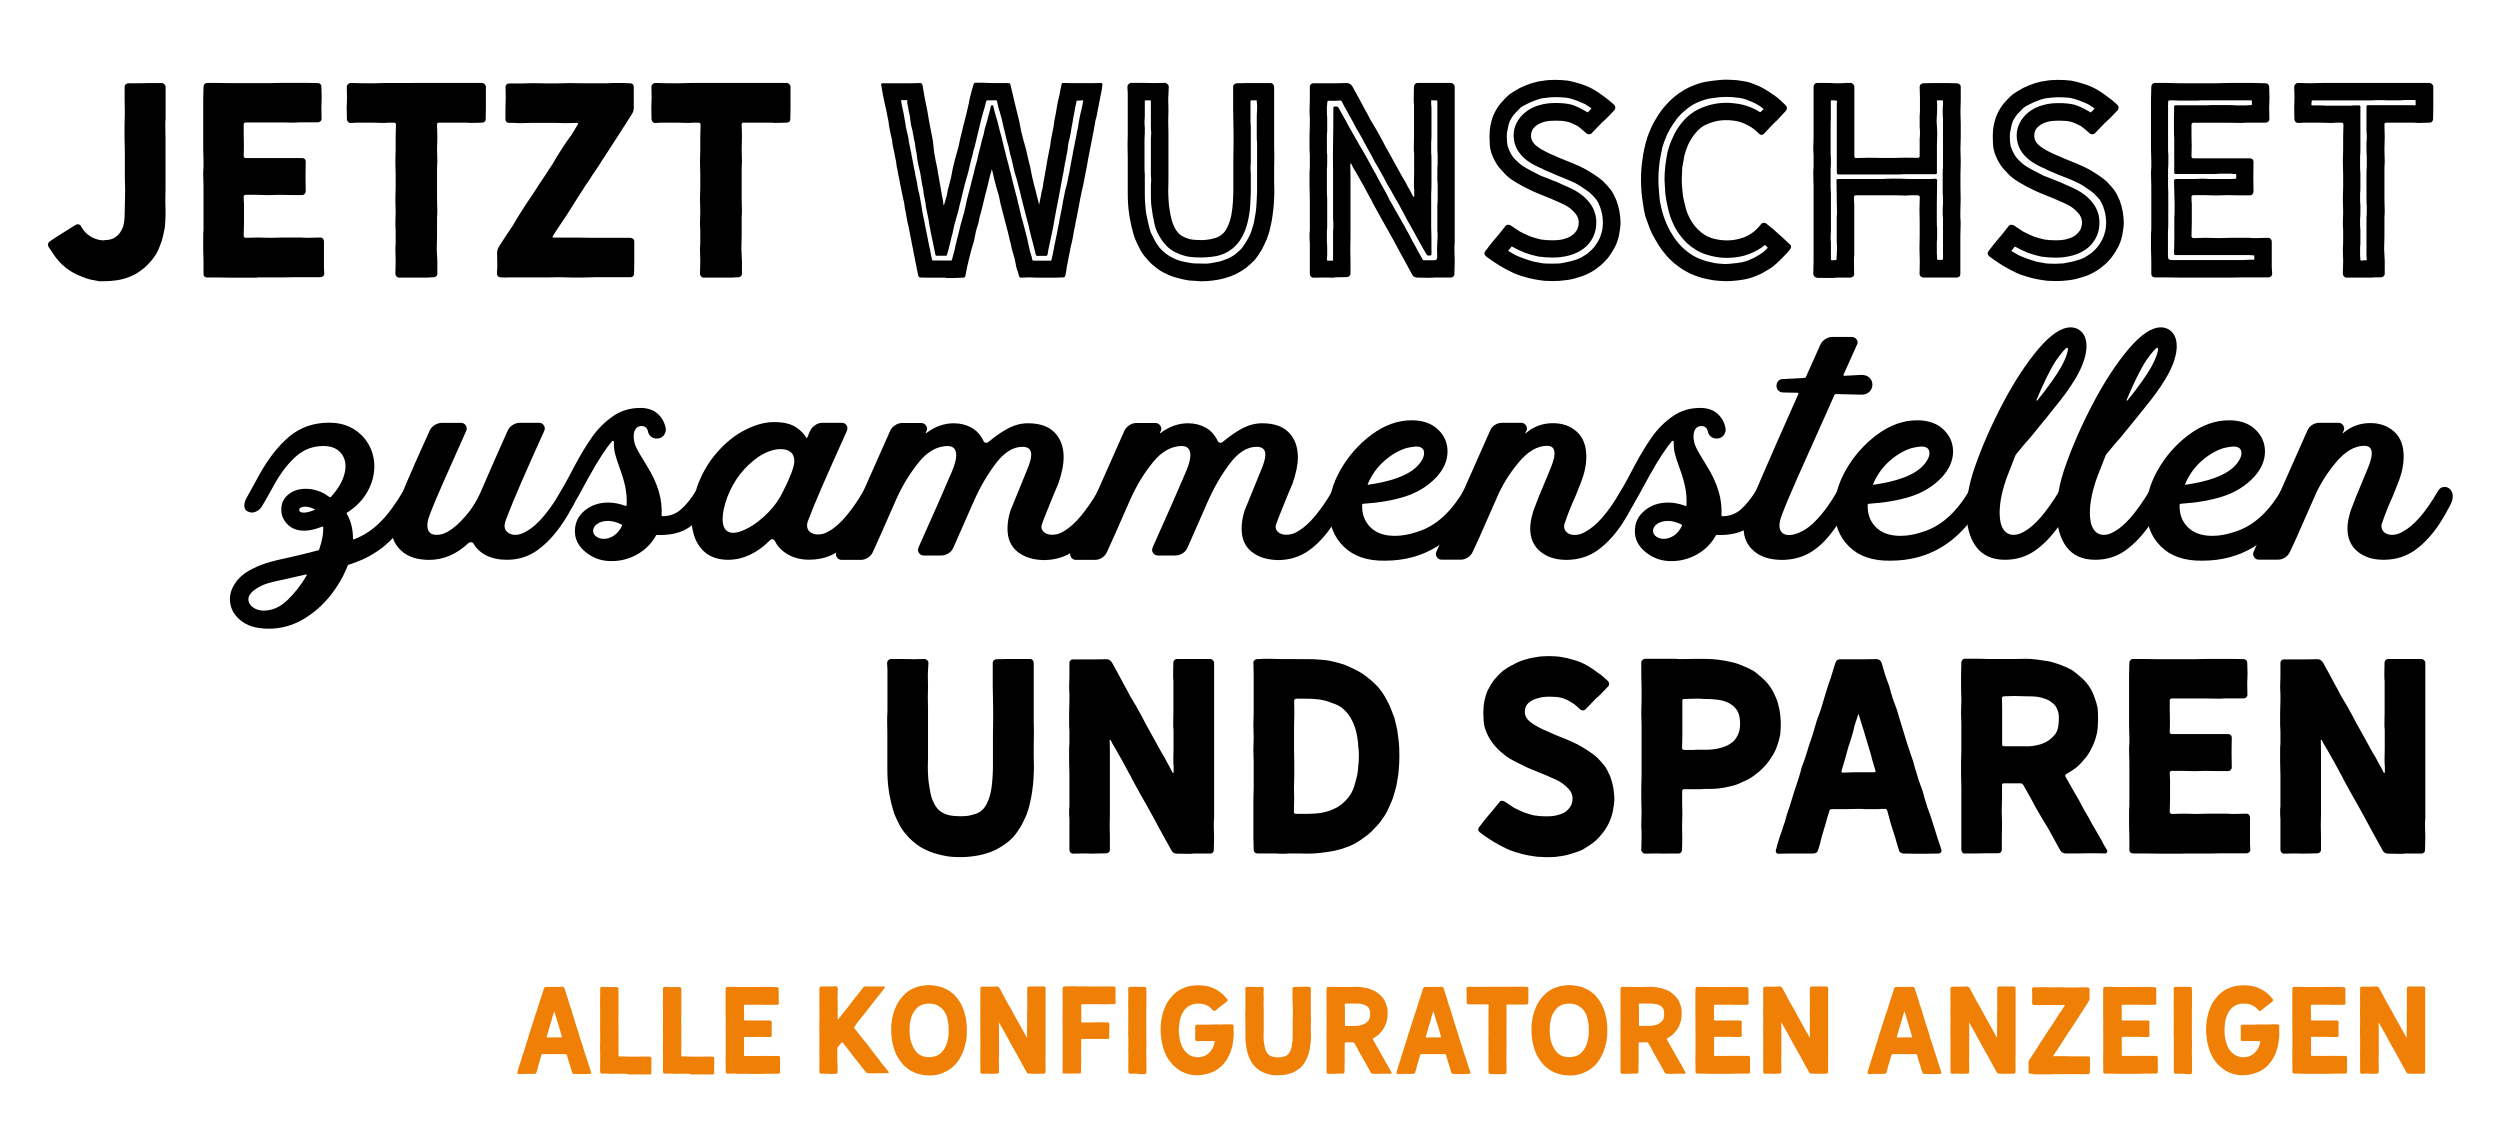 <svg id="Ebene_1" xmlns="http://www.w3.org/2000/svg" viewBox="0 0 250.72 113.04">
    <path d="M9.96 28.21s-.17-.04-.49-.1c-.38-.05-.75-.16-1.12-.31-.5-.19-.85-.35-1.04-.47-.36-.21-.68-.43-.94-.68-.14-.1-.29-.25-.44-.43-.16-.18-.27-.32-.34-.4-.21-.29-.42-.62-.65-.96-.02-.02-.03-.03-.04-.05l-.04-.08c-.03-.07-.05-.13-.05-.18 0-.14.06-.25.18-.34l.86-.57.88-.55.88-.55c.07-.03.14-.05.21-.05.1 0 .2.05.29.16l.1.18c.21.38.53.69.96.94.42.23.85.34 1.3.34 0-.02.01-.03.03-.03.47 0 .85-.11 1.14-.34.31-.24.55-.57.7-.99.1-.35.16-.75.16-1.2l.03-1.3c0-.24 0-.44.01-.58.01-.15.01-.34.01-.58l-.03-1.4v-2.54l-.03-1.3v-1.27l.03-1.3c0-.24 0-.45-.01-.62-.01-.17-.01-.39-.01-.65v-1.3c0-.1.04-.19.12-.26.08-.07.17-.1.27-.1h1.12c.21 0 .39 0 .55-.01.16-.01.35-.01.57-.01h1.09c.1 0 .19.04.27.12.08.08.12.17.12.27v3.19c-.02.1-.03.32-.03.65 0 .26 0 .48.01.65.01.17.01.38.01.62V18.97c0 .26 0 .48-.01.65-.01.17-.01.38-.01.62 0 .17 0 .31.01.4.01.1.01.18.01.25v.65c0 .47-.03.91-.08 1.33-.09.47-.19.91-.31 1.33-.19.54-.36.94-.52 1.22-.21.36-.49.72-.83 1.07-.26.28-.56.53-.88.75-.35.24-.7.42-1.07.55-.28.12-.66.23-1.14.31-.49.07-.88.1-1.17.1-.43.01-.64.01-.64.01zM25.81 27.85h-2.52c-.24 0-.45 0-.62-.01-.17-.01-.39-.01-.65-.01h-1.25c-.1 0-.19-.03-.26-.1s-.1-.16-.1-.26v-1.25l-.03-1.25v-1.25c0-.31.01-.52.03-.62V18.71l-.03-1.25c0-.31.01-.52.03-.62v-.64l-.03-1.25V9.96l.03-1.25c0-.1.03-.2.1-.27.07-.08.16-.12.26-.12h1.22c.26 0 .48 0 .65.01s.39.01.65.01H26.93l1.25-.03H30.65c.24 0 .45 0 .61.01.16.01.37.01.61.01.1 0 .19.04.26.1.07.07.1.15.1.23l.03 1.09-.03 1.09c0 .21 0 .38.01.52s.01.32.01.55c0 .1-.04.19-.12.26-.08.07-.17.1-.27.1H30.06l-.6.03c-.24 0-.45 0-.61-.01-.17-.01-.37-.01-.61-.01H24.64c-.05 0-.1.02-.14.05-.04.04-.06.08-.06.13v1.07c0 .23 0 .41.01.55.01.14.01.31.01.52s0 .38-.01.52-.01.32-.01.55c0 .05.02.1.06.13.04.04.09.05.14.05H30.3c.1 0 .19.03.26.1s.1.16.1.26c0 .29 0 .54-.01.74s-.01.45-.01.74 0 .54.01.74c.01.2.01.45.01.74 0 .1-.03.19-.1.27s-.16.12-.26.12h-1.14c-.23 0-.42 0-.57-.01-.16-.01-.34-.01-.55-.01l-1.14.03-1.14-.03h-1.12c-.05 0-.1.02-.14.05-.04.03-.06.08-.06.13 0 .33.01.55.03.68V22.35l-.03 1.3c0 .05.02.1.06.14.04.04.09.06.14.06l1.25-.03 1.25.03 1.25-.03h1.87c.1.02.31.03.62.03l1.25-.03c.1 0 .19.04.26.12.07.08.1.17.1.27v2.68l.03.55c0 .1-.04.19-.12.26-.08.07-.17.1-.27.1h-2.52c-.26 0-.48 0-.65.01-.17.01-.38.01-.62.01H25.81zM40.04 27.85c-.1 0-.19-.04-.27-.12-.08-.08-.12-.17-.12-.27l.03-1.25-.03-1.25.03-.62V23.1l-.03-.62.03-1.25-.03-1.25.03-1.25v-1.25l-.03-1.25.03-1.25v-1.25l.03-1.25c0-.05-.02-.1-.06-.13-.04-.03-.09-.05-.14-.05h-.55c-.09.02-.27.03-.55.03l-1.09-.03H35.7c-.1.02-.29.03-.55.03-.1 0-.19-.04-.26-.12-.07-.08-.1-.17-.1-.27 0-.21 0-.39-.01-.55-.01-.16-.01-.35-.01-.57l.03-1.04c0-.23 0-.41-.01-.55s-.01-.31-.01-.52c0-.1.04-.2.12-.27.08-.08.17-.12.27-.12l1.2.03h1.2l1.2-.03H48.34c.1 0 .19.04.27.12.08.08.12.17.12.27v2.16c0 .21 0 .38-.01.52s-.01.32-.01.55c0 .1-.03.19-.1.26s-.16.1-.26.1l-1.09.03-.52-.03H44.01c-.12 0-.18.06-.18.18l.03 1.25-.03 1.25.03 1.25-.03.62v3.12l.03 1.25-.03.62v1.87l-.03 1.25.03.62.03.62v1.25c0 .1-.04.19-.12.26-.08.07-.17.1-.27.1-.28 0-.47.01-.57.03H40.04zM50.8 27.85c-.09-.02-.28-.03-.57-.03-.1 0-.2-.03-.27-.1-.08-.07-.12-.16-.12-.26 0-.26.01-.43.03-.52v-.52c0-.23 0-.41-.01-.55-.01-.14-.01-.31-.01-.52s.08-.43.23-.68l.65-1.01.68-1.01.31-.52.31-.52c.1-.17.2-.33.3-.47.1-.14.21-.32.35-.55.36-.54.59-.88.68-1.01.23-.33.44-.67.65-1.01l.68-1.01c.14-.23.26-.41.35-.55.1-.14.2-.29.32-.47l.31-.52.31-.52.65-1.01c.09-.14.16-.24.21-.31.05-.07.09-.13.13-.18l.36-.49.62-1.04c.03-.03.04-.07.01-.1s-.06-.05-.09-.05l-1.14.03-1.14-.03h-2.26l-1.14.03c-.29 0-.49-.01-.57-.03h-.57c-.1 0-.19-.03-.26-.1s-.1-.16-.1-.26v-1.07l.03-1.09c0-.23 0-.41-.01-.55s-.01-.31-.01-.52c0-.1.03-.19.1-.26s.16-.1.26-.1h1.22l1.2-.03c.24 0 .45 0 .61.01.16.01.37.01.61.01h1.22l1.2-.03c.24 0 .45 0 .61.01s.37.01.61.01h2.42c.31 0 .52-.01.62-.03h1.2c.1.02.31.03.62.03.1 0 .19.04.26.1.07.07.1.16.1.26V10.82c0 .24-.07.46-.21.65l-.65 1.04c-.09.12-.3.46-.65 1.01l-.68 1.04-.65 1.01c-.23.33-.44.67-.65 1.01l-.68 1.01c-.14.23-.26.41-.35.55s-.2.29-.33.47c-.35.56-.56.89-.65 1.01l-.65 1.04c-.1.17-.2.33-.3.47-.1.14-.21.32-.35.55l-.68 1.01c-.23.33-.44.67-.65 1.01-.02.02-.02.04 0 .08.02.03.04.05.08.05H58.08c.26 0 .48 0 .65.01.17.01.38.01.62.01h3.87c.1 0 .19.04.27.1.08.07.12.16.12.26v2.16c0 .21 0 .38-.01.52s-.01.32-.01.55c0 .1-.03.19-.1.26s-.16.1-.26.1h-3.54l-1.2.03h-1.17l-1.2-.03c-.24 0-.44 0-.6.01-.16.01-.35.01-.57.01H50.8zM70.59 27.85c-.1 0-.19-.04-.27-.12-.08-.08-.12-.17-.12-.27l.03-1.25-.03-1.25.03-.62V23.1l-.03-.62.03-1.25-.03-1.25.03-1.25v-1.25l-.03-1.25.03-1.25v-1.25l.03-1.25c0-.05-.02-.1-.06-.13-.04-.03-.09-.05-.14-.05h-.55c-.09.02-.27.03-.55.03l-1.09-.03h-1.62c-.1.02-.29.03-.55.03-.1 0-.19-.04-.26-.12-.07-.08-.1-.17-.1-.27 0-.21 0-.39-.01-.55-.01-.16-.01-.35-.01-.57l.03-1.04c0-.23 0-.41-.01-.55s-.01-.31-.01-.52c0-.1.04-.2.12-.27.08-.08.17-.12.27-.12l1.2.03h1.2l1.2-.03H78.89c.1 0 .19.04.27.12.08.08.12.17.12.27v2.16c0 .21 0 .38-.01.52s-.01.32-.01.55c0 .1-.03.19-.1.26s-.16.1-.26.1l-1.09.03-.52-.03H74.56c-.12 0-.18.06-.18.18l.03 1.25-.03 1.25.03 1.25-.03.62v3.12l.03 1.25-.03.62v1.87l-.03 1.25.03.62.03.62v1.25c0 .1-.04.19-.12.26-.08.07-.17.1-.27.1-.28 0-.47.01-.57.03H70.59z"/>
    <g>
        <path d="M94.85 27.85h-1.69c-.17 0-.32 0-.44-.01s-.26-.01-.42-.01c-.1 0-.17-.06-.21-.18-.04-.17-.06-.32-.09-.44s-.06-.28-.09-.47c-.07-.29-.13-.6-.18-.91-.07-.29-.13-.6-.18-.91-.07-.29-.13-.6-.18-.91-.04-.17-.06-.33-.09-.46s-.06-.28-.09-.46c-.04-.21-.07-.37-.1-.49-.04-.12-.07-.26-.1-.42l-.16-.91c-.05-.21-.09-.38-.1-.51s-.03-.26-.05-.4l-.21-.91c-.05-.31-.11-.62-.18-.91-.05-.31-.11-.61-.18-.91-.05-.31-.11-.62-.18-.91-.02-.14-.04-.27-.05-.4s-.05-.3-.1-.51c-.03-.19-.06-.35-.09-.47s-.06-.27-.09-.44c-.05-.21-.09-.38-.1-.51-.02-.13-.04-.26-.05-.4-.03-.16-.07-.29-.1-.42-.03-.12-.07-.29-.1-.49-.05-.23-.09-.4-.1-.52-.02-.12-.03-.26-.05-.42-.07-.29-.13-.6-.18-.91l-.21-.91-.18-.88c-.03-.19-.06-.35-.08-.47-.02-.12-.04-.28-.08-.47-.02-.03-.01-.07.01-.1.03-.03.06-.05.12-.05h2.84c.19 0 .35 0 .48-.01s.29-.01.48-.01c.1 0 .17.06.21.18l.16.94.18.94c.07.29.13.6.18.91l.16.94c.03.19.06.35.09.47s.06.27.09.44l.18.94.1.91c.02.14.03.27.05.4.02.13.05.3.1.51.03.23.07.4.1.52s.07.26.1.42c.02.16.03.29.05.42.02.12.05.29.1.52l.16.91.16.94c.05.21.09.38.1.51s.03.26.05.4l.03.03c.02 0 .03-.01.03-.03.16-.54.24-.84.26-.91.03-.16.06-.29.08-.42.02-.12.06-.29.13-.52.07-.31.15-.62.23-.91l.18-.94.23-.94.26-.91c.07-.23.11-.4.13-.52.02-.12.04-.26.08-.42l.23-.94c.03-.17.07-.32.1-.44s.08-.28.13-.47l.23-.94.21-.91c.03-.16.06-.29.08-.42.02-.12.06-.29.13-.52.05-.23.1-.4.14-.52.04-.12.08-.26.12-.42.03-.12.1-.18.21-.18h.81l.83.03h1.62c.14 0 .22.05.23.16l.23.94.21.91.23.94.23.94c.03.19.06.35.09.48s.06.28.09.46l.23.91c.02.07.1.37.26.91l.21.94.23.94c.03.17.06.33.09.46s.06.28.09.46l.23.94c.05.19.1.35.13.47s.07.27.1.44c.05.19.1.35.13.47s.07.27.1.44v.05-.05l.18-.91c.03-.21.07-.37.1-.49s.07-.26.1-.42c.02-.16.03-.29.05-.42.02-.12.05-.29.1-.52l.16-.91.16-.94.18-.91c.05-.23.09-.4.1-.52.02-.12.03-.26.05-.42l.18-.94c.05-.21.09-.38.1-.51.02-.13.03-.26.05-.4l.18-.94.16-.94.21-.91c.05-.31.11-.62.18-.91 0-.14.06-.21.18-.21.19 0 .35 0 .48.01s.29.01.48.01h1.88c.19 0 .35 0 .48-.01s.29-.01.48-.01c.03 0 .07.02.1.06.03.04.04.08.03.12-.02.16-.03.29-.05.42-.02.12-.05.29-.1.52-.04.17-.06.32-.09.44s-.06.28-.09.47c-.04.17-.06.33-.09.46s-.06.28-.09.46c-.03.21-.07.37-.1.49s-.07.25-.1.39l-.16.94c-.04.17-.06.32-.09.44s-.06.28-.09.47c-.04.17-.06.33-.09.46s-.06.28-.09.46l-.18.91-.16.91c-.03.17-.06.33-.09.46s-.06.28-.09.46c-.03.19-.06.35-.09.47s-.06.27-.09.44c-.04.19-.07.34-.1.46-.04.11-.07.26-.1.46-.07.29-.13.6-.18.91-.04.17-.06.32-.09.46-.03.13-.06.28-.09.46-.05.31-.11.62-.18.91-.05.31-.11.62-.18.91l-.15.86-.21.91c-.05.31-.11.62-.18.91-.05.31-.11.62-.18.91-.02.14-.04.27-.05.4-.02.13-.05.3-.1.51-.03.12-.1.18-.21.18l-.86.03h-1.69l-.86-.03-.83.03c-.1 0-.17-.07-.21-.21-.04-.17-.08-.32-.13-.46-.05-.13-.1-.27-.13-.43l-.18-.88-.26-.88c-.03-.16-.06-.29-.09-.42-.03-.12-.06-.29-.12-.49l-.21-.88-.23-.88-.23-.88c-.05-.19-.09-.35-.12-.47s-.06-.27-.12-.44l-.18-.88c-.04-.14-.07-.27-.12-.39-.04-.12-.09-.29-.14-.49l-.23-.88c-.03-.16-.08-.35-.13-.58-.05-.23-.09-.34-.1-.33-.04.19-.07.34-.12.46-.04.11-.08.26-.12.46l-.21.88-.23.88-.21.88-.23.91c-.07.21-.11.37-.13.49-.02.12-.04.25-.08.39-.03.14-.07.27-.12.39-.04.12-.09.29-.14.49-.04.17-.06.32-.09.46-.03.13-.06.28-.09.46-.04.14-.07.27-.12.39-.04.12-.09.29-.14.49l-.23.88-.21.88c-.03.17-.06.32-.09.46-.03.13-.06.28-.09.46-.02.1-.1.16-.26.16l-.83.03h-.87zm-.47-1.72h.99c.05 0 .08-.02.08-.05l.08-.23c0-.05.05-.25.16-.6.05-.19.1-.39.13-.6l.18-.73.16-.62.16-.68.21-.75c0-.03.05-.22.16-.55.05-.29.1-.48.13-.57l.16-.75.34-1.3.16-.65.18-.68.16-.68.18-.62.13-.62.18-.68.16-.68.18-.62c.1-.52.16-.75.16-.7l.18-.62.18-.7c0 .05.05-.15.16-.6l.05-.21c.02-.05.04-.08.08-.08h.08c.04 0 .06.03.08.08l.03.16c.12.45.17.65.16.6l.21.73.16.6c.02.14.08.37.18.7l.16.62.16.68.18.68c0 .04.05.25.16.65l.16.6c.02.07.04.16.06.27.03.11.06.26.12.43.12.49.17.7.16.65-.02-.05.03.17.16.65l.34 1.3c.05.26.11.51.18.75l.13.57c.03.16.06.27.08.35.02.08.03.14.05.2l.21.75.18.68.16.62.16.75c.03.12.08.31.13.57l.18.6c0 .03.02.12.05.26.05.05.09.08.1.08h1.77c.03 0 .05-.02.05-.05l.03-.13.1-.44.1-.49c0-.07.03-.22.08-.44l.1-.49.08-.39.1-.44c0-.07.03-.23.08-.49l.1-.44c0-.09.03-.24.08-.47l.08-.42.1-.49.08-.42.08-.49.1-.47c.03-.14.06-.29.08-.44l.16-.57.08-.34.08-.47.1-.44.08-.42.08-.49.08-.39.1-.52.08-.47.1-.44c.02-.1.03-.19.04-.26.01-.07.02-.13.04-.18l.1-.47.08-.47.1-.44.05-.36.1-.55c.03-.17.06-.3.08-.39.02-.09.03-.16.05-.21l.08-.31.08-.42c.02-.03.03-.08.03-.14 0-.06.02-.14.05-.25 0-.05-.02-.08-.05-.08l-.36.03h-.18c-.02 0-.04.02-.08.05l-.03.18-.08.36c-.05.23-.08.38-.08.47l-.1.47-.08.47-.08.47c-.03.1-.05.19-.05.25s-.01.11-.03.14c0 .09-.03.26-.08.52-.05.29-.1.49-.13.57l-.08.36-.05.34c0 .12-.03.31-.08.57l-.1.52-.08.42c-.04.1-.05.19-.05.26s-.01.13-.03.18c-.04.12-.06.29-.08.49l-.1.44c0 .07-.03.23-.08.47l-.08.42c0 .02-.04.2-.1.55l-.21 1.12-.13.65-.21 1.12c-.09.54-.18 1.05-.29 1.53l-.34 1.59-.08.49c-.04.07-.08.1-.13.1H104c-.05 0-.1-.04-.13-.13l-.1-.44-.16-.62-.18-.68-.18-.73-.13-.57-.16-.6-.18-.7-.18-.7-.16-.62-.16-.68-.16-.62-.16-.6-.21-.7-.31-1.33c-.05-.17-.09-.32-.12-.43-.03-.11-.05-.2-.06-.27l-.13-.6-.18-.62-.16-.68-.18-.73c-.04-.21-.08-.41-.13-.6l-.16-.57-.21-.73-.13-.6c-.04-.03-.06-.05-.08-.05H99.07c-.05 0-.1.01-.13.03-.02.02-.03.04-.03.06 0 .03-.01.05-.03.06l-.13.55-.21.73-.16.57-.13.57c-.02.12-.08.36-.18.73-.1.42-.16.65-.16.7l-.16.62c-.1.35-.16.55-.16.6-.02.07-.04.16-.06.27-.03.11-.06.26-.12.43l-.31 1.3-.21.73-.16.57c-.09.4-.14.62-.16.65l-.16.68-.16.62-.16.68-.21.73-.16.57-.13.57c-.02.16-.08.41-.18.75l-.16.68-.16.62c-.07.24-.11.38-.13.42 0 .07-.04.1-.13.1H93.94c-.04 0-.06-.01-.09-.03-.03-.02-.04-.04-.04-.08l-.08-.39-.18-.88-.21-.99c-.02-.16-.06-.39-.13-.7l-.08-.52c-.07-.38-.13-.68-.18-.88l-.08-.39c-.02-.23-.06-.5-.13-.83l-.1-.49c0-.02-.02-.16-.05-.44l-.1-.47-.08-.47c-.05-.26-.08-.43-.08-.52-.02-.03-.03-.08-.03-.14 0-.06-.02-.14-.05-.25 0-.03-.03-.15-.08-.34-.02-.05-.03-.12-.05-.21-.02-.09-.04-.22-.08-.39-.05-.29-.08-.48-.08-.57 0 .02-.02-.1-.05-.34l-.1-.52-.05-.42-.1-.44c-.03-.19-.06-.36-.08-.49-.03-.1-.05-.19-.05-.25s-.01-.11-.03-.14l-.13-.52-.08-.55-.05-.39-.1-.44-.08-.49-.08-.36.02-.23c0-.03-.03-.05-.08-.05h-.5c-.02 0-.04.01-.05.03-.02.02-.02.03 0 .05l.05.31.1.49.1.44.08.47.1.55.05.36.08.36c.07.29.11.48.13.55.05.26.08.43.08.52l.08.39c.05.21.08.35.08.42.07.24.1.41.1.49l.1.52.08.39.08.47.1.44c.02.16.04.3.08.44l.1.47c.03.12.05.22.05.3 0 .08.01.14.03.19l.08.42.1.36.1.55.1.57c0 .02.03.23.1.65l.13.62c.07.31.12.59.16.83.1.52.16.81.18.88.07.31.1.49.1.52l.1.49.1.44.08.47.1.42c0 .07.01.12.03.16 0 .04.02.05.05.05h.85zM119.26 28.13c-.29-.04-.69-.12-1.2-.26-.45-.12-.82-.26-1.12-.42-.36-.16-.7-.36-1.01-.62-.38-.29-.68-.57-.88-.83-.28-.29-.51-.62-.7-.96-.21-.4-.38-.76-.52-1.09-.1-.28-.22-.67-.34-1.17-.14-.66-.22-1.05-.23-1.17-.07-.45-.11-.85-.13-1.2-.02-.24-.03-.64-.03-1.2V15.7c0-.22 0-.42-.01-.57-.01-.16-.01-.35-.01-.6 0-.23 0-.42.01-.57.01-.16.01-.35.01-.6V9.28c-.02-.1-.03-.3-.03-.6 0-.09.04-.17.12-.25.08-.08.17-.12.27-.12h1.12c.21 0 .39 0 .55.01.16.01.35.01.57.01.21 0 .39 0 .55-.01.16-.01.35-.01.57-.01.09 0 .17.04.26.12.09.08.13.16.13.25 0 .16 0 .28-.01.36-.01.09-.01.17-.01.23l-.03.57c0 .24 0 .44.01.6.01.16.01.35.01.57 0 .24 0 .44-.01.6-.01.16-.01.35-.01.57 0 .24 0 .44.01.6.01.16.01.35.01.57v4.68c0 .24 0 .44-.01.6-.01.16-.01.35-.01.57 0 .28.02.66.05 1.14 0 .12.05.49.16 1.12.1.52.21.88.31 1.09.14.38.35.69.62.94.24.21.58.37 1.01.49.33.07.71.1 1.14.1.36 0 .74-.04 1.12-.13.43-.09.77-.24 1.01-.47.23-.17.43-.49.62-.94.14-.33.24-.69.31-1.09.05-.24.09-.61.13-1.12.03-.49.05-.87.05-1.14V15.7c0-.22 0-.42.01-.57.01-.16.01-.35.01-.6v-1.17c0-.23 0-.42-.01-.57-.01-.16-.01-.36-.01-.6 0-.23 0-.42-.01-.57-.01-.16-.01-.35-.01-.6V8.68c0-.09.04-.16.12-.23.08-.07.17-.1.27-.1.21 0 .39 0 .55-.01s.35-.01.57-.01h2.24c.1 0 .19.04.26.12.07.08.1.16.1.25v5.85c0 .24 0 .44.01.6.01.16.01.35.01.57 0 .24 0 .44-.01.6-.01.16-.01.35-.01.57v1.17c0 .24 0 .44.01.6.01.16.01.35.01.57 0 .28-.02.68-.05 1.2-.02.28-.06.68-.13 1.2-.05.4-.13.8-.23 1.2-.05.29-.17.68-.34 1.14-.14.33-.31.69-.52 1.09-.28.45-.5.78-.68.99-.28.29-.57.56-.88.81-.31.23-.65.43-1.01.62-.35.17-.73.31-1.14.42-.36.1-.75.18-1.17.23-.38.05-.78.08-1.2.08-.27-.03-.67-.04-1.19-.08zm1.8-1.69s.13-.02.39-.05l.94-.18c.35-.12.62-.23.83-.31.31-.16.55-.3.7-.44.28-.22.49-.42.62-.57.14-.17.3-.42.49-.73.17-.29.31-.57.42-.83l.29-.94c.03-.14.09-.48.18-1.01.07-.48.1-.84.1-1.07.03-.52.05-.88.05-1.09V14.53c0-.28-.01-.46-.03-.55v-2.44l.03-.52v-.55c-.02-.07-.03-.19-.03-.36 0-.03-.03-.05-.08-.05h-.47c-.05 0-.08.03-.08.08v2.05l.03.52V16.3l-.03.57.03.57v1.77c0 .29-.02.65-.05 1.07v.18c-.02.43-.07.88-.16 1.33-.1.54-.24 1.02-.42 1.46-.29.68-.65 1.2-1.07 1.56-.47.43-1.07.73-1.79.88-.52.09-1.02.13-1.51.13-.64 0-1.14-.04-1.51-.13-.75-.19-1.34-.49-1.79-.88-.45-.43-.81-.94-1.09-1.53-.17-.36-.3-.85-.39-1.46l-.03-.05-.18-1.27c-.02-.26-.03-.68-.03-1.27v-.65l.03-.52-.03-.55V13.91l.03-.55-.03-.52V10.14c0-.02-.01-.03-.03-.05-.02-.02-.03-.03-.05-.03H114.89c-.05 0-.08.02-.08.05v1.51l-.03.57c0 .29.01.49.03.6v.57l-.03.65v2.86c0 .28.01.46.03.55v1.79c0 .52.01.88.03 1.09.03.47.07.82.1 1.07.03.17.1.5.21.99l.03.13c.09.36.16.64.23.83l.42.83c.09.17.25.42.49.73.16.17.36.36.62.57.19.14.43.29.73.44.28.14.55.24.83.31.47.1.78.16.94.18.19.04.52.05.99.05.43.01.63.01.63.01zM133.62 27.85s-.08 0-.23-.01c-.16-.01-.34-.01-.55-.01-.23 0-.42 0-.57.01-.16.01-.34.01-.55.01-.1 0-.19-.04-.26-.12-.07-.08-.1-.17-.1-.27v-3.12c-.02-.1-.03-.31-.03-.62s.01-.52.03-.62v-3.14l-.03-1.25v-1.25c0-.31.01-.52.03-.62v-1.26l-.03-.62V13.7l.03-1.25v-.62l-.03-.62.03-1.25V8.68c0-.09.03-.16.1-.23s.16-.1.26-.1h2.24c.21 0 .39 0 .55-.01.16-.01.34-.01.55-.01.24 0 .43.11.57.34l.6 1.09c.12.23.22.41.3.56.08.15.18.33.3.56.21.36.41.74.6 1.12l.65 1.09.6 1.09c.1.21.19.39.27.53.08.15.19.34.33.58l.62 1.12.6 1.09c.1.19.2.36.3.51.1.15.2.35.33.61.14.24.25.44.33.58.08.15.17.33.27.53h.05c.03 0 .05-.01.05-.03v-.62c-.02-.12-.03-.36-.03-.73 0-.19 0-.36.01-.52.01-.16.01-.35.01-.6V15.41c-.02-.1-.03-.31-.03-.62 0-.24 0-.45.01-.61.01-.16.01-.37.01-.61v-3.04c-.02-.1-.03-.31-.03-.62 0-.24 0-.45.01-.61.01-.16.01-.37.01-.61 0-.09.03-.17.1-.25.07-.08.16-.12.26-.12H145.52c.09 0 .17.04.25.12.08.08.12.16.12.25V24.35c-.02.1-.03.31-.03.62l.03 1.25-.03 1.25c0 .1-.03.19-.1.26s-.15.1-.23.1h-1.69c-.09.02-.27.03-.55.03-.21 0-.39 0-.55-.01-.16-.01-.35-.01-.57-.01-.26 0-.44-.1-.55-.31l-.62-1.14-.6-1.09c-.1-.17-.3-.55-.6-1.12l-.62-1.12-.62-1.09-.6-1.09-.31-.57c-.05-.14-.15-.32-.29-.55l-.6-1.12-.62-1.09c-.1-.19-.2-.36-.3-.51-.1-.15-.2-.35-.32-.61l-.05-.03c-.04 0-.05.02-.05.05 0 .24 0 .45.01.61.01.17.01.37.01.61v6.1c0 .24 0 .45-.01.61-.01.17-.01.37-.01.61s0 .45.01.61.01.37.01.61v1.22c0 .1-.04.19-.12.26-.08.07-.16.1-.25.1-.23 0-.42 0-.57.01-.16.01-.34.01-.55.01-.22.04-.33.04-.33.04zm.07-1.75v-2.93c.02-.1.03-.3.03-.6 0-.29-.01-.49-.03-.57v-4.92c0-.02 0-.26-.01-.74s0-1.12.01-1.94c.02-.92.03-2.11.03-3.59 0-.09.05-.13.16-.13h.13c.1 0 .18.04.23.13.19.35.38.68.56 1s.32.57.4.74l1.09 1.92c.26.43.55.94.87 1.51.32.57.55 1 .69 1.27.04.05.08.12.13.21s.11.21.18.36l.31.57.31.55.34.62.23.49.31.52.31.57c.07.1.13.2.17.29.04.09.08.16.12.21.05.07.17.27.34.6.12.19.23.39.34.6.04.09.13.26.29.52l.31.6c.03.09.13.26.29.52l.29.55.31.55.26.47c.04.04.07.05.1.05h.96c.03 0 .09 0 .18-.01s.14-.05.16-.12c.03-.03.05-.1.05-.21 0-.09 0-.19-.01-.31s-.01-.29-.01-.49l.03-.73.03-.52c0-.28-.01-.47-.03-.57V20.53c.02-.1.03-.3.03-.6v-1.25c0-.29-.01-.49-.03-.6V16.8c.02-.1.03-.3.03-.6v-.6l-.03-.65v-4.8c0-.05-.03-.08-.08-.08h-.26c-.09 0-.17-.01-.23-.03-.03 0-.05.03-.05.08v.31c.02.12.03.36.03.7v2.44c0 .35-.01.57-.03.68v1.1c.02.1.03.33.03.68v2.08c0 .78-.01 1.22-.03 1.33v3.38c.02.1.03.99.03 2.65 0 .1-.05.16-.16.16h-.13c-.1 0-.17-.04-.21-.13l-.31-.52c-.02-.03-.24-.44-.68-1.22l-.57-1.04c-.26-.43-.47-.81-.62-1.12-.52-.99-.82-1.52-.88-1.59l-.29-.52-.29-.52-.34-.57-.31-.6-.29-.52-.29-.52-.34-.57-.31-.6-.29-.52-.31-.57c-.1-.17-.2-.35-.29-.55-.09-.14-.15-.24-.18-.31-.04-.07-.07-.13-.1-.18l-.36-.6-.29-.57-.31-.55-.31-.57-.29-.52-.26-.49c-.02-.05-.06-.08-.13-.08h-.1l-.36.03h-.55c-.03 0-.08 0-.13-.01s-.09 0-.1.01c-.05.03-.08.12-.08.26 0 .12-.01.22-.03.29v.57c0 .26.01.43.03.52v1.43c-.02.09-.03.27-.03.55v1.24c0 .26.01.44.03.55v.7c0 .36-.01.61-.03.73v2.34l.03.68v2.52c0 .36-.01.6-.03.7v1.07c.02.12.03.36.03.73v.68c-.02.07-.03.2-.03.39 0 .02.01.03.03.05.02.02.04.03.08.03h.44c.05-.04.07-.04.07-.04zM154.88 28.16s-.13-.02-.39-.05c-.4-.05-.8-.13-1.2-.23-.52-.14-.91-.26-1.17-.36-.12-.03-.49-.21-1.09-.52-.42-.23-.76-.43-1.04-.62-.26-.16-.59-.39-.99-.7-.09-.09-.13-.17-.13-.26 0-.1.03-.18.08-.23.16-.19.28-.35.36-.47.09-.12.19-.25.31-.39l.7-.83.68-.86c.05-.07.14-.1.26-.1.09 0 .17.03.26.08l.94.62c.33.17.67.33 1.01.47.4.14.76.24 1.09.31.33.05.7.08 1.12.08.47 0 .86-.04 1.17-.13.45-.12.8-.31 1.04-.57.29-.29.44-.66.44-1.09 0-.38-.15-.72-.44-1.01-.26-.29-.55-.53-.88-.7-.29-.16-.63-.31-1.01-.47-.17-.09-.52-.23-1.04-.44-.16-.07-.33-.14-.52-.21-.19-.07-.4-.16-.62-.26-.09-.03-.46-.22-1.12-.55-.59-.33-.95-.55-1.09-.65-.35-.24-.65-.52-.91-.83-.29-.29-.55-.62-.75-.99-.23-.42-.38-.81-.47-1.17-.07-.35-.1-.79-.1-1.33 0-.42.03-.79.1-1.12.09-.47.21-.86.36-1.17.19-.4.41-.75.65-1.04.31-.36.6-.66.86-.88.21-.16.55-.37 1.04-.65.4-.19.78-.35 1.14-.47.45-.14.84-.23 1.17-.26.36-.07.77-.1 1.22-.1.47 0 .91.03 1.33.08.31.05.75.16 1.3.34.4.12.81.29 1.22.52.31.17.68.42 1.09.73.33.23.68.51 1.04.86.07.07.1.16.1.26s-.04.19-.1.26l-.75.78c-.4.36-.66.62-.78.75l-.75.78c-.07.07-.16.1-.26.1s-.19-.03-.26-.1c-.43-.38-.73-.62-.88-.73-.47-.24-.82-.39-1.07-.44-.29-.07-.68-.1-1.14-.1-.42 0-.77.03-1.07.1-.4.1-.72.26-.96.47-.29.24-.44.56-.44.94 0 .43.23.81.68 1.12.21.17.61.4 1.2.68.14.05.31.13.51.22.2.1.45.2.74.32l1.09.44c.49.21.84.37 1.07.49.16.07.49.27 1.01.6.33.21.64.44.94.7.31.31.57.61.78.88.16.21.34.56.55 1.04.14.38.24.76.31 1.14.07.45.1.81.1 1.09 0 .31-.05.75-.16 1.3-.1.45-.24.84-.42 1.17-.16.31-.38.67-.68 1.07-.28.33-.57.62-.88.86-.31.26-.66.49-1.04.68-.31.17-.7.32-1.17.44-.35.12-.75.21-1.22.26-.38.05-.8.08-1.25.08-.55-.03-.82-.03-.82-.03zm1.56-1.74s.09-.02.26-.05c.42-.07.74-.14.96-.21.35-.09.64-.19.88-.31.29-.17.55-.34.75-.49.28-.24.48-.44.6-.6.19-.24.35-.49.47-.73.1-.19.2-.46.29-.81.07-.28.1-.58.1-.91 0-.28-.03-.55-.08-.83-.04-.19-.1-.44-.21-.75-.12-.29-.23-.52-.34-.68-.17-.23-.36-.42-.55-.6-.17-.17-.42-.35-.73-.55-.28-.21-.55-.38-.83-.52-.24-.12-.57-.27-.99-.44l-.57-.23-.45-.19-1.14-.49-.18-.1c-.62-.26-1.14-.54-1.53-.83-.9-.69-1.35-1.53-1.35-2.52 0-.43.09-.84.29-1.23.19-.39.46-.73.81-1.03.43-.38.97-.65 1.61-.81.42-.12.92-.18 1.51-.18.61 0 1.13.05 1.56.16.38.1.88.34 1.51.7.04.04.06.05.08.05.04.03.07.03.1 0l.29-.31c.05-.02.05-.05 0-.1l-.6-.39c-.26-.12-.57-.25-.94-.39-.31-.12-.65-.21-1.01-.26-.38-.03-.74-.05-1.07-.05-.33 0-.65.03-.96.08-.29.02-.6.09-.91.21-.38.14-.67.26-.86.36-.33.16-.58.3-.75.44-.12.12-.32.33-.6.62-.12.14-.27.36-.44.68-.09.21-.16.47-.21.78-.07.26-.1.52-.1.78 0 .33.03.64.08.94.12.35.22.59.31.73.09.19.24.41.47.65.23.23.45.42.68.6.16.1.31.19.45.27s.28.15.4.22l.1.05c.43.23.74.38.91.47l.68.26.44.18c.12.05.27.11.46.18.18.07.39.17.64.29l.13.05c.4.17.75.34 1.04.49.55.31 1 .66 1.33 1.04.57.64.86 1.37.86 2.18 0 .9-.29 1.66-.88 2.29-.47.49-1.08.83-1.85 1.04-.52.14-1.07.21-1.64.21-.47 0-.94-.03-1.43-.1-.45-.09-.91-.22-1.38-.39-.54-.23-.95-.42-1.25-.6-.04-.03-.07-.03-.1.03l-.21.26-.05.03c-.04.05-.04.1 0 .13.05.03.28.16.68.39.17.09.45.2.83.34.28.1.6.21.96.31l.96.18c.19.02.52.03.99.03.47-.02.72-.02.72-.02zM171.84 28.11c-.49-.09-.89-.17-1.22-.26-.5-.16-.89-.3-1.17-.44-.42-.21-.77-.42-1.07-.65-.35-.24-.66-.5-.94-.78-.19-.19-.46-.51-.81-.96-.16-.21-.37-.55-.65-1.04-.23-.38-.41-.75-.55-1.12-.1-.26-.24-.65-.42-1.17-.1-.38-.18-.79-.23-1.22-.07-.38-.12-.79-.16-1.22-.03-.55-.05-.97-.05-1.25 0-.29.02-.7.05-1.22 0-.07.05-.48.16-1.22.09-.5.17-.9.26-1.2.1-.42.23-.81.39-1.17.14-.36.32-.74.55-1.12.16-.29.37-.63.65-1.01.22-.29.5-.61.83-.94.29-.29.61-.55.94-.78.38-.26.74-.47 1.07-.62.45-.19.83-.33 1.14-.42.26-.07.67-.14 1.22-.21.52-.07.93-.1 1.22-.1.28 0 .66.02 1.14.05.49.07.85.13 1.09.18.19.05.39.12.61.21.22.09.37.15.46.18.31.14.64.32.99.55.42.28.73.49.94.65.19.16.47.42.83.78.07.1.1.19.1.26 0 .1-.04.19-.1.26l-.73.78c-.14.16-.26.28-.38.38-.11.1-.24.22-.38.38l-.73.78c-.07.07-.15.1-.23.1s-.17-.04-.26-.13c-.35-.35-.67-.6-.96-.75-.4-.23-.77-.38-1.12-.47-.4-.09-.81-.13-1.22-.13-.43 0-.83.05-1.2.16-.38.1-.75.25-1.09.44-.33.21-.62.49-.88.83-.19.23-.4.56-.62 1.01-.16.35-.29.73-.39 1.14-.05.23-.12.62-.21 1.17-.03.59-.05.99-.05 1.2 0 .42.03.82.08 1.22.02.36.09.76.21 1.2.02.07.06.23.12.48.06.25.14.48.25.69.14.33.35.68.62 1.04.29.35.59.62.88.83.28.21.64.37 1.09.49.42.1.83.16 1.25.16.5 0 .94-.06 1.33-.18.42-.1.81-.29 1.2-.55.31-.21.63-.52.96-.94.05-.07.14-.1.26-.1.09 0 .16.03.23.08.16.14.29.25.4.33.11.08.25.19.4.33.38.35.64.58.78.7.02.02.27.25.75.7.1.07.16.17.16.29 0 .05-.04.13-.1.23-.17.23-.45.53-.83.91-.4.4-.71.68-.94.86-.23.16-.58.37-1.07.65-.36.17-.75.33-1.17.47-.36.1-.77.18-1.22.23-.4.05-.82.08-1.25.08-.41-.02-.82-.04-1.21-.09zm2.26-1.72c.43-.05.75-.11.96-.18.14-.03.42-.16.86-.36.38-.21.65-.37.81-.49.12-.09.29-.24.52-.47.03-.03.03-.07 0-.1l-.08-.08c-.05-.02-.09-.05-.1-.1-.05-.03-.1-.03-.13 0l-.26.21c-.52.35-1.09.62-1.72.81-.57.16-1.17.23-1.79.23-.57 0-1.14-.08-1.69-.23-.64-.16-1.19-.4-1.64-.73-.47-.31-.89-.71-1.27-1.2-.33-.42-.61-.88-.83-1.4-.19-.42-.35-.9-.47-1.46-.1-.4-.19-.88-.26-1.43-.05-.83-.08-1.3-.08-1.4 0-.4.03-.86.08-1.38.09-.68.17-1.14.23-1.4.16-.59.33-1.07.52-1.43.21-.5.49-.97.83-1.4.36-.47.8-.87 1.3-1.2.48-.29 1.02-.52 1.61-.68.55-.14 1.09-.21 1.61-.21.5 0 1.04.06 1.61.18.59.14 1.13.36 1.61.65l.16.1c.03.02.07.01.1-.03.09-.07.16-.14.21-.21l.05-.03c.02-.02.02-.03.01-.05-.01-.02-.02-.03-.04-.03-.05-.05-.18-.15-.39-.29-.31-.19-.56-.32-.75-.39-.45-.19-.72-.29-.81-.31-.29-.07-.59-.11-.88-.13-.19-.03-.5-.05-.94-.05-.4 0-.73.03-.99.08-.38.04-.7.09-.96.16-.4.12-.7.23-.91.34-.29.12-.56.28-.81.47-.1.07-.23.17-.36.29-.14.12-.26.23-.36.31-.28.28-.49.52-.62.73-.12.14-.3.42-.55.83-.21.36-.36.67-.44.91-.09.19-.2.51-.34.96-.1.45-.17.8-.21 1.04-.05.26-.09.62-.13 1.07-.04.26-.05.62-.05 1.09 0 .47.02.83.05 1.09.04.52.07.88.1 1.09.05.28.13.62.23 1.04.07.26.18.59.34.99.05.16.2.47.44.94.31.5.49.79.55.86.24.33.45.57.62.73.16.17.4.38.73.62.17.14.44.3.81.49.21.09.51.2.91.34l.94.21c.42.05.75.08 1.01.08.32-.01.67-.04 1.05-.09zM182.24 27.85c-.1 0-.2-.04-.27-.12-.08-.08-.12-.17-.12-.27l.03-1.25v-7.52l-.03-1.25c0-.31.01-.52.03-.62v-1.24l-.03-.62.03-1.25v-5c0-.1.04-.2.1-.27.07-.08.16-.12.26-.12h1.12c.28 0 .46.01.55.03h.57c.28 0 .46-.01.55-.03h.57c.09 0 .17.04.25.12.08.08.12.17.12.27V15.67c0 .12.06.18.18.18l1.25-.03c.24 0 .45 0 .61.01.17.01.37.01.61.01h1.25l1.25-.03c.24 0 .45 0 .61.01.17.01.37.01.61.01.12 0 .18-.06.18-.18V13.91c.02-.1.03-.3.03-.6 0-.28-.01-.47-.03-.57v-1.17c.02-.09.03-.28.03-.57V9.85l-.03-1.14c0-.1.04-.19.12-.26.08-.07.16-.1.25-.1.23 0 .42 0 .57-.01s.34-.01.55-.01h1.12c.22 0 .42 0 .57.01.16.01.34.01.55.01.1 0 .19.04.27.1.08.07.12.16.12.26v1.25l-.03 1.25.03 1.25v1.25l-.03 1.25.03 1.25-.03 1.25v1.25c0 .26 0 .48.01.65.01.17.01.38.01.62l-.03 1.25v.62c.02.1.03.31.03.62l-.03 1.25v3.75c0 .1-.03.19-.1.26s-.16.1-.26.1H192.88c-.09 0-.17-.03-.25-.1-.08-.07-.12-.16-.12-.26 0-.24 0-.45.01-.62.01-.17.01-.39.01-.65l-.03-1.3c0-.24 0-.45.01-.62.01-.17.01-.39.01-.65v-1.3c0-.24 0-.45-.01-.62-.01-.17-.01-.39-.01-.65l.03-1.3c0-.05-.02-.1-.07-.13-.04-.03-.09-.05-.14-.05h-.62l-.6.03-1.25-.03H186.13c-.05 0-.1.02-.14.05s-.06.08-.06.13c0 .35.01.57.03.68V25.56c-.02.1-.03.32-.03.65 0 .26 0 .48.01.65s.01.38.01.62c0 .1-.04.19-.12.26-.08.07-.16.1-.25.1h-1.12c-.28 0-.47.01-.57.03H182.24zm1.58-1.75c.12 0 .22-.01.31-.03.04 0 .05-.02.05-.05l.03-.6c0-.05 0-.12.01-.21s.01-.2.01-.34c0-.29-.01-.49-.03-.6v-2.6c.02-.07.03-.19.03-.36 0-.24 0-.42-.01-.55-.01-.12-.01-.22-.01-.29l-.03-2.39c0-.09.05-.13.16-.13h4.55c.14-.02.43-.03.88-.03h.83l.78.03h2.35l.39-.03c.03 0 .07.02.1.05.03.04.05.07.05.1l-.03 2.34v1.87c0 .31.01.52.03.62v.68c0 .35-.01.57-.03.68v1.2c.02.1.03.28.03.52 0 .05.02.08.05.08h.46c.05 0 .08-.03.08-.08V21.9c-.02-.12-.03-.35-.03-.7s.01-.57.03-.68v-.57c0-.28-.01-.47-.03-.57v-1.94c0-.33.01-.55.03-.68v-4.88c-.02-.1-.03-.33-.03-.68 0-.36.01-.6.03-.7v-.36c0-.05-.03-.08-.08-.08h-.44c-.07 0-.1.03-.1.08l.03.29v.6l-.03.68c0 .05 0 .12-.01.2-.01.08-.01.18-.01.3l.03.47.03.68-.03 1.22v2.76c0 .09-.05.13-.16.13h-2.84c-.4 0-.67.01-.81.03H184.36c-.04 0-.07-.02-.1-.05-.04-.03-.05-.07-.05-.1V10.4c0-.1.01-.18.03-.23 0-.05-.03-.08-.08-.08l-.34-.03h-.13c-.05 0-.08.03-.08.08V11.86c0 .07 0 .15-.01.23-.01.09-.01.21-.01.36v3.04c.02.12.03.36.03.7 0 .36-.01.61-.03.73v1.77c0 .29.01.49.03.6v3.85l-.03.57c0 .29.01.49.03.6v1.71c0 .05.03.08.08.08h.12zM205.35 28.16s-.13-.02-.39-.05c-.4-.05-.8-.13-1.2-.23-.52-.14-.91-.26-1.17-.36-.12-.03-.49-.21-1.09-.52-.42-.23-.76-.43-1.04-.62-.26-.16-.59-.39-.99-.7-.09-.09-.13-.17-.13-.26 0-.1.03-.18.08-.23.16-.19.28-.35.36-.47.09-.12.19-.25.31-.39l.7-.83.68-.86c.05-.07.14-.1.26-.1.09 0 .17.03.26.08l.94.62c.33.17.67.33 1.01.47.4.14.76.24 1.09.31.33.05.7.08 1.12.08.47 0 .86-.04 1.17-.13.45-.12.8-.31 1.04-.57.29-.29.44-.66.44-1.09 0-.38-.15-.72-.44-1.01-.26-.29-.56-.53-.88-.7-.29-.16-.63-.31-1.01-.47-.17-.09-.52-.23-1.04-.44-.16-.07-.33-.14-.52-.21-.19-.07-.4-.16-.62-.26-.09-.03-.46-.22-1.12-.55-.59-.33-.95-.55-1.09-.65-.35-.24-.65-.52-.91-.83-.29-.29-.55-.62-.75-.99-.23-.42-.38-.81-.47-1.17-.07-.35-.1-.79-.1-1.33 0-.42.03-.79.1-1.12.09-.47.21-.86.36-1.17.19-.4.41-.75.65-1.04.31-.36.6-.66.86-.88.21-.16.55-.37 1.04-.65.4-.19.78-.35 1.14-.47.45-.14.84-.23 1.17-.26.36-.07.77-.1 1.22-.1.47 0 .91.03 1.33.08.31.05.75.16 1.3.34.4.12.81.29 1.22.52.31.17.68.42 1.09.73.33.23.68.51 1.04.86.07.07.1.16.1.26s-.03.19-.1.26l-.75.78c-.4.36-.66.62-.78.75l-.75.78c-.07.07-.16.1-.26.1s-.19-.03-.26-.1c-.43-.38-.73-.62-.88-.73-.47-.24-.82-.39-1.07-.44-.29-.07-.68-.1-1.14-.1-.42 0-.77.03-1.07.1-.4.1-.72.26-.96.47-.3.24-.44.56-.44.94 0 .43.22.81.68 1.12.21.17.61.4 1.2.68.14.05.31.13.51.22s.45.2.74.32l1.09.44c.49.21.84.37 1.07.49.16.07.49.27 1.01.6.33.21.64.44.94.7.31.31.57.61.78.88.16.21.34.56.55 1.04.14.38.24.76.31 1.14.07.45.1.81.1 1.09 0 .31-.05.75-.16 1.3-.1.45-.24.84-.42 1.17-.16.31-.38.67-.68 1.07-.28.33-.57.62-.88.86-.31.26-.66.49-1.04.68-.31.17-.7.32-1.17.44-.35.12-.75.21-1.22.26-.38.05-.8.08-1.25.08-.55-.03-.82-.03-.82-.03zm1.56-1.74s.09-.02.26-.05c.42-.07.74-.14.96-.21.35-.09.64-.19.88-.31.29-.17.55-.34.75-.49.28-.24.48-.44.6-.6.19-.24.35-.49.47-.73.1-.19.2-.46.29-.81.07-.28.1-.58.1-.91 0-.28-.03-.55-.08-.83-.04-.19-.1-.44-.21-.75-.12-.29-.23-.52-.34-.68-.17-.23-.36-.42-.55-.6-.17-.17-.42-.35-.73-.55-.28-.21-.55-.38-.83-.52-.24-.12-.57-.27-.99-.44l-.57-.23-.47-.18-1.14-.49-.18-.1c-.62-.26-1.13-.54-1.53-.83-.9-.69-1.35-1.53-1.35-2.52 0-.43.09-.84.29-1.23.19-.39.46-.73.81-1.03.43-.38.97-.65 1.61-.81.42-.12.92-.18 1.51-.18.61 0 1.13.05 1.56.16.38.1.88.34 1.51.7.03.04.06.05.08.05.03.03.07.03.1 0l.29-.31c.05-.02.05-.05 0-.1l-.6-.39c-.26-.12-.57-.25-.94-.39-.31-.12-.65-.21-1.01-.26-.38-.03-.74-.05-1.07-.05s-.65.03-.96.08c-.29.02-.6.09-.91.21-.38.14-.67.26-.86.36-.33.16-.58.3-.75.44-.12.12-.32.33-.6.62-.12.14-.27.36-.44.68-.09.21-.16.47-.21.78-.07.26-.1.52-.1.78 0 .33.03.64.08.94.12.35.23.59.31.73.09.19.24.41.47.65.22.23.45.42.68.6.16.1.31.19.46.27s.28.15.4.22l.1.05c.43.23.74.38.91.47l.68.26.44.18c.12.05.27.11.46.18.18.07.39.17.64.29l.13.05c.4.17.75.34 1.04.49.55.31 1 .66 1.33 1.04.57.64.86 1.37.86 2.18 0 .9-.29 1.66-.88 2.29-.47.49-1.08.83-1.85 1.04-.52.14-1.07.21-1.64.21-.47 0-.95-.03-1.43-.1-.45-.09-.91-.22-1.38-.39-.54-.23-.95-.42-1.25-.6-.03-.03-.07-.03-.1.03l-.21.26-.05.03c-.04.05-.04.1 0 .13.05.03.28.16.68.39.17.09.45.2.83.34.28.1.6.21.96.31l.96.18c.19.02.52.03.99.03.48-.03.73-.03.73-.03zM227.84 26.91l.03.55c0 .1-.04.19-.12.26-.08.07-.17.1-.27.1h-2.52c-.26 0-.48 0-.65.01-.17.01-.38.01-.62.01H218.63c-.24 0-.45 0-.62-.01-.17-.01-.39-.01-.65-.01h-1.25c-.1 0-.19-.03-.26-.1s-.1-.16-.1-.26v-1.25l-.03-1.25v-1.25c0-.31.01-.52.03-.62V18.7l-.03-1.25c0-.31.01-.52.03-.62v-.63l-.03-1.25V9.96l.03-1.25c0-.1.04-.2.1-.27.07-.08.16-.12.26-.12h1.22l1.25.03H222.27l1.25-.03H225.99l1.22.03c.12 0 .21.04.27.12s.09.15.09.22l.03 1.09-.03 1.09c0 .21 0 .38.01.52s.01.32.01.55c0 .1-.04.19-.12.26-.08.07-.17.1-.27.1H225.4l-.6.03c-.24 0-.45 0-.61-.01s-.37-.01-.61-.01H219.98c-.05 0-.1.02-.14.05-.04.04-.06.08-.06.13v1.07c0 .23 0 .41.01.55.01.14.01.31.01.52s0 .38-.01.52-.01.32-.01.55c0 .05.02.1.06.13.04.04.09.05.14.05H225.64c.1 0 .19.03.26.1s.1.16.1.26c0 .29 0 .54-.01.74s-.01.45-.01.74 0 .54.01.74c.01.2.01.45.01.74 0 .1-.03.19-.1.27s-.16.12-.26.12h-1.14c-.23 0-.42 0-.57-.01-.16-.01-.34-.01-.55-.01l-1.14.03-1.14-.03h-1.12c-.05 0-.1.02-.14.05s-.06.08-.06.13c0 .33.01.55.03.68V22.38l-.03 1.3c0 .05.02.1.06.14.04.04.09.06.14.06l1.25-.03 1.25.03 1.25-.03h1.87c.1.02.31.03.62.03l1.25-.03c.1 0 .19.04.26.12.07.08.1.17.1.27v2.67zm-1.74-1.25c0-.03-.03-.05-.08-.05l-.49-.03H218.19c-.1 0-.16-.04-.16-.13l.03-1.46V21.8c.02-.1.03-.52.03-1.25l-.03-1.12-.03-1.33c0-.03.02-.07.05-.1.03-.03.07-.05.1-.05h1.98l.65-.03c.33 0 .55.01.65.03h2.29c.17 0 .32-.01.44-.03.05 0 .08-.02.08-.05V17.53c0-.05-.03-.08-.08-.08-.21 0-.35-.01-.42-.03h-1.22c-.1.02-.31.03-.62.03h-3.75c-.09 0-.13-.05-.13-.16V13.91c-.02-.1-.03-.49-.03-1.14v-1.04c0-.05 0-.16.01-.31.01-.16.01-.4.01-.73 0-.09.04-.13.13-.13h2.99c.14 0 .25 0 .34-.01s.16-.01.21-.01H223.57c.35 0 .57.01.68.03h1.07c.07-.02.22-.03.44-.03.05 0 .08-.03.08-.08v-.32c0-.05-.03-.08-.08-.08h-4.73c-.31 0-.51.01-.6.03H218.55l-.7-.03h-.16c-.14 0-.22.02-.23.06-.02.04-.03.18-.03.4v4.4c0 .28.01.47.03.57v.68c0 .36-.01.61-.03.73v1.77c0 .16 0 .28.01.36.01.09.01.17.01.23v3.18c0 .36-.01.6-.03.7V25.59c0 .24.04.39.1.43s.21.06.42.06H224.94l.57-.03h.49c.05 0 .08-.02.08-.05v-.34zM235.35 27.85c-.1 0-.19-.04-.27-.12-.08-.08-.12-.17-.12-.27l.03-1.25-.03-1.25.03-.62V23.1l-.03-.62.03-1.25-.03-1.25.03-1.25v-1.25l-.03-1.25.03-1.25v-1.25l.03-1.25c0-.05-.02-.1-.06-.13-.04-.03-.09-.05-.14-.05h-.55c-.09.02-.27.03-.55.03l-1.09-.03h-1.62c-.1.02-.29.03-.55.03-.1 0-.19-.04-.26-.12-.07-.08-.1-.17-.1-.27 0-.21 0-.39-.01-.55-.01-.16-.01-.35-.01-.57l.03-1.04-.03-1.09c0-.09.04-.17.12-.25.08-.08.17-.12.27-.12l1.2.03 1.2-.03H243.64c.1 0 .2.04.27.12.08.08.12.16.12.25v2.18c0 .21 0 .38-.01.52s-.01.32-.01.55c0 .1-.04.19-.1.26-.07.07-.16.1-.26.1l-1.09.03-.52-.03H239.31c-.12 0-.18.06-.18.18l.03 1.25-.03 1.25.03 1.25-.03.62v3.12l.03 1.25-.03.62v1.87l-.03 1.25.03.62.03.62v1.25c0 .1-.04.19-.12.26-.08.07-.17.1-.27.1h-.57c-.09.02-.27.03-.55.03h-2.3zm1.67-1.75h.26c.05 0 .08-.02.08-.05l-.03-.36v-3.92c.02-.09.03-.27.03-.55v-.55c-.02-.12-.03-.35-.03-.7v-2.5c0-.35.01-.58.03-.7v-1.1c-.02-.1-.03-.34-.03-.7v-.67c.02-.09.03-.28.03-.57 0-.26-.01-.44-.03-.55v-2.5c0-.09.04-.13.13-.13H242.08l.1.03c.05 0 .08-.03.08-.08v-.39c0-.05-.03-.08-.08-.08h-.96l-.55.03h-1.3c-.05 0-.12 0-.21-.01s-.2-.01-.34-.01h-.57c-.1.02-.3.03-.6.03h-5.76c-.04 0-.05.03-.05.08-.02.07-.03.16-.03.26v.08c0 .05.02.08.05.08h.75c.31 0 .52.01.62.03h2.52c.1-.02.29-.03.55-.03h.29c.09 0 .13.04.13.13v4.28c0 .33-.01.55-.03.65v1.2l.03.65v1.25c0 .35-.01.57-.03.68v.57c0 .28.01.47.03.57v.68c0 .36-.01.6-.03.7v.55c0 .26.01.44.03.55v1.4c-.02.1-.03.29-.03.55v.6l.03.47c0 .05.02.08.05.08h.25z"/>
    </g>
    <g>
        <path style="fill:#ef8005" d="M51.9 107.64c-.02-.04-.03-.07-.01-.11.05-.16.07-.24.07-.27l.08-.26c.03-.11.06-.2.09-.27l.08-.26c.05-.12.08-.22.1-.3.02-.07.04-.15.06-.24.03-.09.06-.17.09-.24.03-.07.06-.16.09-.28l.16-.52c.08-.23.14-.41.17-.52.02-.07.04-.13.05-.17s.02-.08.03-.1c0 .02.02-.07.07-.27l.09-.26.09-.27.16-.52c.06-.17.12-.34.17-.52.03-.1.06-.19.08-.26.02-.07.04-.16.08-.26.03-.09.06-.17.09-.24.03-.07.06-.16.1-.28l.16-.53.16-.52c.03-.09.06-.17.09-.24s.06-.16.09-.28l.16-.52c.04-.1.11-.15.21-.15h1.1c.11 0 .2 0 .27-.01s.16-.01.27-.01c.05 0 .09.02.13.05.04.03.07.07.09.12.03.1.06.19.08.26.02.07.04.16.08.26l.09.27.09.26c.05.16.07.24.07.27.04.12.07.21.08.27l.09.25.09.26.16.54.16.52.16.52.17.52c.05.12.08.22.1.3.02.07.04.15.06.24.02.04.07.21.16.52l.19.52c.05.16.07.24.07.27l.08.26c.03.12.06.21.09.28.03.07.06.15.09.24l.17.54.16.52c.03.09.06.17.09.24.03.07.06.16.09.28v.04c0 .03-.01.06-.04.08-.03.02-.06.04-.09.04-.1 0-.19 0-.26.01s-.16.01-.27.01h-.52c-.11 0-.2 0-.27-.01s-.16-.01-.26-.01c-.05 0-.09-.01-.13-.04-.04-.03-.07-.06-.08-.11-.06-.19-.12-.39-.17-.59l-.19-.58-.16-.59c-.02-.05-.05-.08-.1-.08-.15 0-.25 0-.3.01h-.59c-.05-.01-.14-.01-.29-.01l-.6.01h-.57c-.05 0-.09.02-.1.07-.06.19-.12.39-.17.59l-.17.58c-.02.09-.04.18-.06.26-.02.08-.05.19-.1.33-.01.05-.03.08-.08.11s-.09.04-.15.04h-1.04c-.11 0-.2 0-.27.01s-.16.01-.26.01c-.05-.03-.08-.04-.1-.08zm3.45-3.6h.94c.02 0 .04-.01.05-.02s.01-.03.01-.05l-.15-.51c-.02-.08-.04-.16-.06-.23-.02-.07-.04-.16-.08-.27-.03-.1-.06-.18-.08-.25-.02-.07-.04-.15-.08-.25-.05-.17-.1-.34-.15-.5-.03-.11-.06-.2-.08-.26-.02-.07-.05-.15-.07-.24 0-.02-.01-.02-.02-.02l-.01.02-.16.5-.06.24-.07.26-.08.26c-.03.08-.06.16-.08.24l-.14.5-.15.51c-.01.02-.01.03.01.05.01.02.03.03.05.03l.46-.01zM62.75 107.68h-.8l-.53.01c-.1 0-.19 0-.26-.01s-.16-.01-.27-.01h-.53c-.05 0-.08-.02-.12-.05-.03-.03-.05-.07-.05-.12l-.01-.56c0-.14 0-.23.01-.28v-1.12c-.01-.05-.01-.14-.01-.28v-.56c0-.14 0-.23.01-.28v-1.13c-.01-.05-.01-.14-.01-.28l.01-.56v-1.12l-.01-.56v-.56c0-.14 0-.23.01-.28v-.79c0-.05.02-.09.05-.12.03-.04.07-.05.12-.05.09 0 .17 0 .24.01s.16.01.26.01h.99c.05 0 .09.02.12.05.03.03.05.07.05.12 0 .14 0 .23.01.28V101.4l-.01.56v.55l.01.56-.01.56.01.56v.56l-.01.56.01.56c0 .05.03.08.08.08h.51c.09 0 .17 0 .24.01s.16.01.26.01h1.02l.51-.01.51.01c.05 0 .09.02.12.05.03.03.05.07.05.12v.48l-.01.49v.48c0 .05-.01.09-.04.12-.03.04-.06.05-.11.05h-.53l-.53-.01h-.53l-.53.01c-.16-.07-.25-.07-.3-.08zM69.05 107.68h-.8l-.53.01c-.1 0-.19 0-.26-.01s-.16-.01-.27-.01h-.53c-.05 0-.08-.02-.12-.05-.03-.03-.05-.07-.05-.12l-.01-.56c0-.14 0-.23.01-.28v-1.12c-.01-.05-.01-.14-.01-.28v-.56c0-.14 0-.23.01-.28v-1.13c-.01-.05-.01-.14-.01-.28l.01-.56v-1.12l-.01-.56v-.56c0-.14 0-.23.01-.28v-.79c0-.05.02-.09.05-.12.03-.04.07-.05.12-.05.09 0 .17 0 .24.01s.16.01.26.01h.99c.05 0 .09.02.12.05.03.03.05.07.05.12 0 .14 0 .23.01.28V101.4l-.01.56v.55l.01.56-.01.56.01.56v.56l-.01.56.01.56c0 .05.03.08.08.08h.51c.09 0 .17 0 .24.01s.16.01.26.01h1.02l.51-.01.51.01c.05 0 .09.02.12.05.03.03.05.07.05.12v.48l-.01.49v.48c0 .05-.01.09-.04.12-.03.04-.06.05-.11.05h-.53l-.53-.01h-.53l-.53.01c-.16-.07-.25-.07-.3-.08zM75.21 107.69h-1.13c-.11 0-.2 0-.28-.01s-.17-.01-.29-.01h-.56c-.05 0-.08-.02-.12-.05-.03-.03-.05-.07-.05-.12v-.56l-.01-.56v-.56c0-.14 0-.23.01-.28V103.57l-.01-.56c0-.14 0-.23.01-.28v-.28l-.01-.56V99.7l.01-.56c0-.05.02-.09.05-.12.03-.04.07-.05.12-.05h.55c.12 0 .21 0 .29.01s.17.01.29.01H75.71l.56-.01h1.11c.11 0 .2 0 .27.01s.16.01.27.01c.05 0 .08.02.12.05.03.03.05.07.05.1l.01.49-.01.49c0 .09 0 .17.01.23 0 .06.01.14.01.24 0 .05-.02.08-.05.12-.04.03-.08.05-.12.05h-.8l-.27.01c-.11 0-.2 0-.27-.01s-.16-.01-.27-.01H74.7c-.02 0-.04.01-.06.02-.02.02-.03.04-.03.06v.48c0 .1 0 .18.01.24 0 .06.01.14.01.23s0 .17-.01.23c0 .06-.01.14-.01.24 0 .02.01.04.03.06.02.02.04.02.06.02H77.23c.05 0 .09.02.12.05.03.03.05.07.05.12 0 .13 0 .24-.01.33 0 .09-.01.2-.01.33s0 .24.01.33c0 .09.01.2.01.33 0 .05-.02.09-.05.12-.03.04-.07.05-.12.05h-.51c-.1 0-.19 0-.26-.01s-.15-.01-.24-.01l-.51.02-.51-.01h-.5c-.02 0-.04.01-.06.02-.02.02-.03.03-.03.06 0 .15 0 .25.01.3V105.24l-.01.58c0 .02.01.04.03.06.02.02.04.03.06.03l.56-.01.56.01.56-.01H77.22c.05.01.14.01.28.01l.56-.01c.05 0 .08.02.12.05.03.04.05.08.05.12v1.2l.01.24c0 .05-.02.09-.05.12-.04.03-.08.05-.12.05h-1.13c-.12 0-.21 0-.29.01-.08 0-.17.01-.28.01h-1.16zM83.09 107.68h-.74c-.05 0-.08-.02-.12-.05-.03-.03-.05-.07-.05-.12l-.01-.56c0-.14 0-.23.01-.28V105.83l-.01-.56.01-.56V103.86c-.01-.05-.01-.14-.01-.28v-1.12c0-.14 0-.23.01-.28V100.78l-.01-.56.01-.56v-.56c0-.05.02-.08.05-.12.03-.03.07-.05.12-.05h1c.09 0 .17 0 .24-.01.07 0 .16-.01.26-.01.04 0 .08.02.11.05.04.03.05.08.05.12v.51c0 .11 0 .2-.01.27 0 .07-.01.16-.01.26 0 .11 0 .2.01.27 0 .07.01.16.01.26v1.56c0 .01.01.01.02.02s.02 0 .03-.01l.36-.45.36-.44.35-.45c.08-.09.14-.17.18-.24.04-.07.1-.14.17-.23.27-.34.39-.49.36-.45-.03.04.09-.11.36-.45l.35-.46c.07-.08.16-.13.27-.13.12 0 .23 0 .31.01.08 0 .19.01.3.01.15 0 .26 0 .31-.01H88.66c.03 0 .05.02.07.05.02.03.01.06-.01.08l-.16.22c-.02.03-.08.1-.16.22l-.35.43c.03-.04-.08.1-.34.43l-.34.44c-.11.15-.22.29-.34.43l-.34.44-.35.43-.34.43c-.09.12-.14.19-.16.22-.02.03-.04.06-.06.1-.03.04-.06.08-.1.12-.03.03-.03.07-.01.13l.35.44.34.44.36.44.35.43.16.23c.13.16.19.24.17.22.01.02.07.09.17.22s.17.21.17.22l.35.44c.09.12.14.19.16.22l.17.23c.08.1.14.17.17.21l.19.22.34.44.01.05c0 .05-.03.08-.08.08h-.98l-.49.01-.49-.01c-.11 0-.2-.04-.27-.13l-.34-.42c-.06-.08-.11-.16-.16-.21-.04-.06-.1-.13-.16-.21l-.34-.42-.16-.21c-.03-.03-.09-.1-.17-.21-.09-.12-.14-.19-.16-.22-.09-.11-.14-.18-.16-.21l-.33-.42-.34-.42c-.04-.04-.07-.04-.09 0-.09.12-.16.19-.2.23l-.19.24c-.03.03-.05.08-.05.14v1.15l.03.64v.57c0 .05-.02.09-.05.12-.03.03-.07.05-.1.05-.1 0-.19 0-.26.01-.07 0-.15.01-.24.01-.13-.02-.21-.02-.26-.03zM92.62 107.81c-.14-.02-.32-.05-.55-.12-.23-.08-.41-.14-.52-.2-.19-.09-.34-.19-.47-.28-.15-.12-.3-.24-.43-.36-.09-.09-.21-.23-.36-.43-.12-.17-.23-.33-.3-.46-.09-.15-.16-.32-.23-.5-.05-.12-.1-.29-.16-.52-.02-.05-.04-.14-.07-.24-.03-.11-.05-.21-.06-.3-.03-.17-.05-.35-.07-.55-.02-.25-.02-.43-.02-.56 0-.25 0-.43.01-.55l.08-.55c.05-.25.08-.43.12-.54.04-.14.1-.31.19-.52.08-.21.16-.38.23-.5.05-.1.15-.25.3-.45.13-.17.25-.31.36-.42.05-.04.11-.09.19-.17.08-.07.16-.13.23-.18.14-.1.3-.19.48-.28.13-.05.31-.12.52-.19.18-.05.36-.08.53-.1.23-.03.41-.05.55-.05.1 0 .21.01.32.02.11.02.19.03.24.04.23.03.41.06.53.09.15.04.33.1.51.2.21.1.37.19.49.27.1.07.24.18.43.34.05.05.17.19.36.42.14.2.24.36.3.46.08.16.16.32.23.5.07.16.13.34.17.52.06.23.1.41.13.54.02.12.04.3.06.55.02.12.02.3.02.55s0 .43-.01.56c-.01.14-.03.32-.06.55-.01.05-.05.24-.14.55-.03.12-.06.22-.09.3-.03.09-.06.16-.08.22-.07.18-.15.35-.23.5-.1.18-.2.34-.3.48-.11.16-.23.3-.36.42-.12.12-.27.24-.43.36-.11.08-.27.17-.48.27-.16.08-.33.15-.51.21-.23.06-.41.1-.55.12-.18.02-.36.03-.56.03-.18-.01-.36-.03-.54-.05zm1.1-1.86c.17-.04.33-.11.49-.22.13-.09.26-.22.38-.38.11-.14.2-.29.27-.46.07-.16.13-.33.17-.51.05-.2.08-.38.09-.54.02-.12.02-.28.02-.48 0-.25-.01-.45-.02-.6-.04-.25-.07-.42-.09-.52-.03-.16-.09-.33-.16-.51-.05-.12-.15-.28-.28-.45-.15-.16-.28-.28-.4-.35-.16-.11-.32-.18-.49-.22-.14-.04-.32-.06-.53-.06-.17 0-.34.02-.52.06-.17.04-.33.11-.49.22-.14.08-.27.21-.38.36-.13.18-.23.33-.28.45-.06.13-.12.3-.16.5-.05.19-.08.36-.1.52-.02.16-.02.36-.02.6 0 .07.01.23.02.48.03.24.06.42.09.54.04.13.1.3.19.5.08.19.17.34.27.47.11.16.23.29.37.38.16.12.33.19.49.23.14.04.32.06.53.06.22-.01.41-.03.54-.07zM99.33 107.69s-.03 0-.1-.01-.15-.01-.24-.01c-.1 0-.19 0-.26.01s-.15.01-.24.01c-.05 0-.08-.02-.12-.05-.03-.04-.05-.08-.05-.12V106.12c-.01-.05-.01-.14-.01-.28s0-.23.01-.28V104.15l-.01-.56v-.56c0-.14 0-.23.01-.28v-.56l-.01-.28v-.56l.01-.56v-.28l-.01-.28.01-.56v-.57c0-.04.02-.07.05-.1.03-.03.07-.05.12-.05h1c.09 0 .17 0 .24-.01.07 0 .15-.01.24-.01.11 0 .19.05.26.15l.27.49c.05.1.1.18.13.25.04.07.08.15.13.25.09.16.18.33.27.5l.29.49.27.49c.05.09.09.17.12.24.03.07.08.15.15.26l.28.5.27.49c.05.08.09.16.13.23l.15.27c.06.11.11.2.15.26.04.07.08.15.12.24h.02c.02 0 .02 0 .02-.01v-.28c-.01-.05-.01-.16-.01-.33 0-.08 0-.16.01-.23 0-.07.01-.16.01-.27V102.1c-.01-.05-.01-.14-.01-.28 0-.11 0-.2.01-.27 0-.07.01-.16.01-.27v-1.37c-.01-.05-.01-.14-.01-.28 0-.11 0-.2.01-.27 0-.07.01-.17.01-.27 0-.04.02-.08.05-.11.03-.04.07-.05.12-.05h1.5c.04 0 .08.02.11.05.04.03.05.07.05.11V106.11c-.01.05-.01.14-.01.28l.01.56-.01.56c0 .05-.02.09-.05.12-.03.03-.07.05-.1.05h-.76c-.04.01-.12.01-.24.01-.09 0-.17 0-.24-.01s-.15-.01-.26-.01c-.12 0-.2-.05-.24-.14l-.28-.5-.27-.49c-.05-.08-.14-.24-.27-.5l-.28-.5-.28-.49-.27-.49-.14-.26c-.02-.06-.07-.14-.13-.24l-.27-.5-.28-.49c-.05-.08-.09-.16-.13-.23l-.15-.27-.02-.01c-.02 0-.02.01-.02.02 0 .11 0 .2.01.27 0 .07.01.17.01.27v2.75c0 .11 0 .2-.01.27 0 .07-.01.16-.01.27 0 .11 0 .2.01.27 0 .07.01.17.01.27v.55c0 .05-.02.09-.05.12-.03.03-.07.05-.11.05-.1 0-.19 0-.26.01-.07 0-.15.01-.24.01h-.2zM106.73 107.68c-.05 0-.09-.02-.12-.05-.03-.03-.05-.07-.05-.12 0-.14 0-.23.01-.28V103.02l-.01-.56v-.56l.01-.56v-1.12l-.01-.56.01-.56c0-.05.02-.08.05-.12.03-.03.07-.05.12-.05.11 0 .2 0 .28-.01.08 0 .17-.01.29-.01h.51c.12 0 .21 0 .29.01s.17.01.28.01c.14 0 .23 0 .28-.01h.28c.11 0 .2 0 .27.01.07 0 .16.01.27.01l.56-.01H111.71c.05 0 .09.02.12.05.03.03.05.07.05.11v.49l-.01.49c0 .09 0 .17.01.23 0 .06.01.14.01.24 0 .05-.02.08-.05.12-.04.03-.08.05-.12.05h-.53l-.53.01-.53-.01h-1.08l-.53.01c-.06 0-.09.02-.09.07l.01.56v.55l-.01.56c0 .02.01.03.03.05.02.02.04.03.06.03h1.02c.11 0 .2 0 .27-.01s.16-.01.26-.01l.51.01h.51c.05 0 .09.02.12.05.03.03.05.07.05.12 0 .13 0 .24-.01.34 0 .09-.01.21-.01.36l.01.63c0 .05-.02.09-.05.12-.04.04-.08.05-.12.05l-.51-.01h-2.05c-.02 0-.04.01-.06.02-.02.02-.03.03-.03.06l.01.54c0 .11 0 .2-.01.27 0 .07-.01.17-.01.27v.54l.01.53-.01.54v.53c0 .05-.02.09-.05.12-.03.03-.07.05-.1.05h-1.54zM114.07 107.68h-.74c-.05 0-.08-.02-.12-.05-.03-.03-.05-.07-.05-.12v-.28c-.01-.05-.01-.14-.01-.28l.01-.56V105.55c-.01-.05-.01-.14-.01-.28l.01-.56v-.56c0-.12 0-.21-.01-.29s-.01-.17-.01-.28l.01-.56V101.34l-.01-.56.01-.56v-.52l-.01-.56c0-.05.02-.09.05-.12.04-.04.08-.05.12-.05h1.5c.04 0 .07.02.1.05.03.03.05.08.05.12l.01.56v1.12l-.01.56v2.81c0 .14 0 .23.01.28v.56c-.01.05-.01.14-.01.28v.56l.01.28V107.55c0 .05-.02.09-.05.12-.03.04-.07.05-.11.05h-.5c-.11-.03-.19-.03-.24-.04zM119.57 107.8c-.19-.02-.37-.06-.52-.12-.23-.08-.4-.14-.5-.2-.19-.09-.34-.19-.46-.28-.07-.05-.21-.17-.42-.36-.1-.1-.22-.24-.35-.41-.12-.16-.22-.31-.3-.45-.09-.18-.17-.34-.23-.49-.05-.11-.1-.28-.16-.51-.06-.23-.1-.41-.13-.52l-.07-.55c-.02-.37-.04-.57-.04-.59 0-.12.01-.28.02-.5.01-.12.03-.31.06-.56.04-.22.08-.4.12-.55.05-.2.11-.38.17-.52.09-.23.17-.4.22-.51.1-.17.2-.33.3-.46.08-.1.2-.24.37-.43.15-.15.29-.27.42-.36.15-.11.31-.2.49-.28.12-.06.3-.13.52-.2.17-.05.35-.08.55-.1.17-.02.36-.04.56-.04.19 0 .38.01.55.04.25.03.43.07.53.1.18.05.35.11.51.2.19.08.34.17.48.27.13.09.27.21.43.35-.01-.01.12.13.37.41.03.05.05.08.05.12 0 .05-.02.09-.06.13l-.4.31-.38.3-.38.31c-.03.02-.07.04-.1.04-.06 0-.11-.02-.14-.06-.12-.15-.26-.28-.4-.38-.18-.12-.35-.19-.51-.23-.16-.05-.34-.07-.55-.07-.18 0-.36.02-.53.06-.16.04-.32.11-.5.22-.12.08-.24.2-.38.37-.12.15-.21.31-.27.46-.09.22-.15.39-.17.51-.04.16-.07.33-.08.54-.02.16-.04.33-.04.5 0 .19.01.38.04.57.02.14.05.31.09.51.05.16.1.33.17.5.09.19.17.35.26.45.09.13.22.25.37.37.14.11.29.19.46.24.19.05.36.08.52.08.18 0 .34-.02.49-.07.16-.05.31-.12.45-.21.09-.06.21-.18.35-.35.1-.12.19-.27.26-.43.06-.16.11-.32.14-.48.01-.02 0-.04-.01-.06-.02-.02-.04-.02-.06-.02h-.57l-.58-.01-.58.01c-.04 0-.08-.02-.11-.05-.04-.04-.05-.07-.05-.11v-.34l.01-.33-.01-.67c0-.04.02-.07.05-.1.03-.03.07-.05.11-.05h1.18c.12 0 .21 0 .29-.01s.18-.01.3-.01l.58.01c.12 0 .22 0 .3-.01s.17-.01.29-.01h.59c.05 0 .09.02.12.05.03.04.05.07.05.11l-.01.42c0 .09 0 .17.01.22 0 .05.01.09.01.12 0 .15-.02.36-.05.64-.03.25-.06.43-.08.55-.05.22-.1.4-.15.52-.05.19-.12.36-.21.52-.11.22-.2.38-.27.48-.12.16-.23.31-.34.43-.14.15-.28.27-.42.37-.15.11-.3.21-.46.29-.09.05-.18.09-.3.12-.11.04-.19.06-.23.08-.12.04-.3.08-.53.13-.25.03-.43.05-.55.05h-.04c-.2.02-.38 0-.53-.03zM127.64 107.82c-.21-.03-.39-.07-.53-.12-.2-.05-.37-.12-.5-.19-.16-.07-.31-.16-.45-.28-.17-.13-.3-.25-.4-.37-.12-.13-.23-.28-.31-.43-.09-.18-.17-.34-.23-.49-.04-.11-.09-.28-.15-.51l-.05-.24c-.03-.11-.04-.21-.05-.29-.03-.2-.05-.38-.06-.53-.01-.11-.01-.29-.01-.54v-1.56c0-.1 0-.19-.01-.25 0-.07-.01-.16-.01-.27 0-.1 0-.19.01-.26s.01-.16.01-.27V99.4c-.01-.05-.01-.13-.01-.26 0-.05.02-.09.05-.12.04-.04.08-.05.12-.05h.5c.09 0 .17 0 .24.01s.15.01.26.01c.09 0 .17 0 .24-.01.07 0 .16-.01.26-.01.04 0 .08.02.12.05.04.03.06.08.06.12l-.01.26-.01.25c0 .11 0 .2.01.27 0 .07.01.16.01.26 0 .11 0 .2-.01.27 0 .07-.01.16-.01.26 0 .11 0 .2.01.27 0 .07.01.16.01.26v2.08c0 .11 0 .2-.01.27 0 .07-.01.16-.01.26 0 .14.01.31.02.51 0 .05.02.22.07.5.04.23.08.39.14.49.06.17.15.31.28.42.13.11.28.18.45.22.15.03.32.05.51.05.21 0 .38-.02.5-.06.21-.05.36-.12.45-.21.1-.08.19-.22.28-.42.06-.15.11-.31.14-.49.02-.11.04-.28.06-.5.02-.22.02-.39.02-.51v-1.57c0-.1 0-.19.01-.25 0-.07.01-.16.01-.27v-.52c0-.1 0-.19-.01-.26 0-.07-.01-.16-.01-.27 0-.1 0-.19-.01-.26 0-.07-.01-.16-.01-.27v-1.03c0-.05.02-.08.05-.12.04-.03.08-.05.12-.05.09 0 .17 0 .24-.01s.16-.01.26-.01h1c.05 0 .09.02.12.05.03.03.05.08.05.12V101.72c0 .11 0 .2.01.27 0 .07.01.15.01.25 0 .11 0 .2-.01.27 0 .07-.01.16-.01.26v.52c0 .11 0 .2.01.27 0 .07.01.16.01.26 0 .12-.01.3-.02.54-.01.15-.03.33-.06.53-.02.18-.06.36-.1.54-.02.13-.07.3-.15.51-.06.15-.14.31-.23.49-.12.2-.23.35-.3.44-.09.12-.23.24-.4.36-.14.1-.29.19-.45.28-.15.08-.33.14-.51.19-.16.05-.34.08-.52.1-.17.02-.35.03-.53.03-.27.02-.45.01-.57-.01zM133.21 107.69c-.05 0-.08-.02-.12-.05-.03-.04-.05-.08-.05-.12V104.72l-.01-.56v-.57l.01-.56v-1.12l-.01-.56.01-.56-.01-.56v-.53l.01-.56c0-.05.02-.09.05-.12.03-.04.07-.05.12-.05h.55l.53.01h1.1c.11 0 .2 0 .27-.01s.16-.01.27-.01c.12 0 .22 0 .3.01.09.01.16.02.22.02.22.03.4.06.53.08.12.02.28.07.5.15.2.08.36.15.49.22.12.08.26.19.42.33.14.12.26.25.36.4.09.13.17.29.24.48.07.19.12.35.15.5.02.12.02.29.02.53 0 .23-.02.43-.05.59-.05.23-.12.42-.19.57-.09.21-.19.38-.29.51-.16.19-.29.34-.41.44-.13.11-.3.22-.5.34-.02.01-.03.02-.03.05-.01.02-.01.04 0 .06.05.09.1.17.13.24.04.07.08.15.13.24l.27.46c.07.12.11.19.13.23l.13.24.27.46c.05.08.09.16.12.23s.08.15.14.25l.27.46c.05.08.09.16.12.23.04.07.08.15.15.25.01.01.01.02.01.05 0 .03-.01.06-.03.08s-.04.03-.06.03c-.12 0-.23 0-.3-.01s-.17-.01-.29-.01-.21 0-.29.01-.18.01-.3.01h-.58c-.05 0-.1-.01-.15-.04-.05-.03-.08-.06-.1-.11l-.27-.49-.27-.49-.28-.49-.28-.48c-.05-.1-.1-.18-.13-.25s-.08-.15-.13-.25l-.28-.49c-.03-.05-.07-.07-.12-.07h-.76c-.05 0-.08.03-.08.08v.58l-.01.58.01.58c0 .12 0 .21-.01.29 0 .08-.01.17-.01.28v.58c0 .05-.02.09-.05.12-.03.03-.07.05-.1.05h-.5c-.1 0-.19 0-.26.01s-.15.01-.24.01h-.48zm2.72-4.81c.2 0 .38-.02.53-.06.19-.04.35-.11.5-.21.18-.13.3-.26.36-.39.06-.15.09-.34.09-.59 0-.19-.03-.34-.09-.45-.05-.13-.18-.25-.37-.36-.15-.07-.32-.12-.5-.15-.1-.02-.28-.02-.52-.02l-.49-.01-.49.01c-.02 0-.04.01-.06.02-.02.02-.03.04-.03.06 0 .1 0 .19.01.26 0 .07.01.16.01.27v1.55c0 .05.03.08.08.08h.97zM140.07 107.64c-.02-.04-.03-.07-.01-.11.05-.16.07-.24.07-.27l.08-.26c.03-.11.06-.2.09-.27l.08-.26c.05-.12.08-.22.1-.3.02-.07.04-.15.06-.24.03-.09.06-.17.09-.24.03-.07.06-.16.09-.28l.16-.52c.08-.23.14-.41.17-.52.02-.07.04-.13.05-.17s.02-.08.03-.1c0 .02.02-.07.07-.27l.09-.26.09-.27.16-.52c.06-.17.12-.34.17-.52.03-.1.06-.19.08-.26.02-.07.04-.16.08-.26.03-.09.06-.17.09-.24.03-.07.06-.16.1-.28l.16-.53.16-.52c.03-.09.06-.17.09-.24s.06-.16.09-.28l.16-.52c.04-.1.11-.15.21-.15h1.1c.11 0 .2 0 .27-.01.07 0 .16-.01.27-.01.05 0 .09.02.13.05.04.03.07.07.09.12.03.1.06.19.08.26.02.07.04.16.08.26l.09.27.09.26c.05.16.07.24.07.27.04.12.07.21.08.27l.09.25.09.26.16.54.16.52.16.52.17.52c.05.12.08.22.1.3.02.07.04.15.06.24.02.04.07.21.16.52l.19.52c.05.16.07.24.07.27l.08.26c.03.12.06.21.09.28.03.07.06.15.09.24l.17.54.16.52c.03.09.06.17.09.24.03.07.06.16.09.28v.04c0 .03-.01.06-.04.08-.03.02-.06.04-.09.04-.1 0-.19 0-.26.01-.07 0-.16.01-.27.01h-.52c-.11 0-.2 0-.27-.01-.07 0-.16-.01-.26-.01-.05 0-.09-.01-.13-.04-.04-.03-.07-.06-.08-.11-.06-.19-.12-.39-.17-.59l-.19-.58-.16-.59c-.02-.05-.05-.08-.11-.08-.15 0-.25 0-.3.01h-.59c-.05-.01-.14-.01-.29-.01l-.6.01h-.59c-.05 0-.09.02-.11.07-.06.19-.12.39-.17.59l-.17.58c-.02.09-.04.18-.06.26s-.05.19-.1.33c-.01.05-.03.08-.08.11-.04.03-.09.04-.14.04h-1.04c-.11 0-.2 0-.27.01-.07 0-.16.01-.26.01-.02-.03-.05-.04-.07-.08zm3.45-3.6h.94c.02 0 .04-.01.05-.02s.01-.03.01-.05l-.15-.51c-.02-.08-.04-.16-.06-.23-.02-.07-.04-.16-.08-.27-.03-.1-.06-.18-.08-.25-.02-.07-.04-.15-.08-.25-.05-.17-.1-.34-.15-.5-.03-.11-.06-.2-.08-.26-.02-.07-.05-.15-.07-.24 0-.02-.01-.02-.02-.02s-.02.01-.02.02l-.16.5-.06.24-.07.26-.08.26c-.03.08-.06.16-.08.24l-.14.5-.15.51c-.01.02-.01.03.01.05.01.02.03.03.05.03l.47-.01zM149.44 107.69c-.05 0-.09-.02-.12-.05s-.05-.08-.05-.12l.01-.56-.01-.56.01-.28v-.56l-.01-.28.01-.56-.01-.56.01-.56v-.56l-.01-.56.01-.56v-.56l.01-.56c0-.02-.01-.04-.03-.06-.02-.02-.04-.02-.06-.02h-.24c-.04.01-.12.01-.24.01l-.49-.01h-.72c-.05.01-.13.01-.24.01-.05 0-.08-.02-.12-.05-.03-.04-.05-.08-.05-.12 0-.09 0-.17-.01-.24 0-.07-.01-.16-.01-.26l.01-.46c0-.1 0-.18-.01-.24 0-.06-.01-.14-.01-.23 0-.05.02-.09.05-.12.04-.04.08-.05.12-.05l.54.01h.53l.54-.01H153.11c.05 0 .09.02.12.05.04.03.05.08.05.12v.97c0 .09 0 .17-.01.23v.24c0 .05-.02.08-.05.12-.03.03-.07.05-.12.05l-.49.01-.23-.01h-1.22c-.05 0-.08.03-.08.08l.01.56-.01.56.01.56-.01.28V104.18l.01.56-.01.28V105.86l-.01.56.01.28.01.28v.56c0 .05-.02.09-.05.12-.03.03-.08.05-.12.05-.12 0-.21 0-.26.01h-1.22zM156.83 107.81c-.14-.02-.32-.05-.55-.12-.23-.08-.41-.14-.52-.2-.19-.09-.34-.19-.47-.28-.15-.12-.3-.24-.43-.36-.08-.09-.21-.23-.36-.43-.12-.17-.22-.33-.3-.46-.09-.15-.16-.32-.23-.5-.05-.12-.1-.29-.16-.52-.02-.05-.04-.14-.07-.24-.03-.11-.05-.21-.06-.3-.03-.17-.05-.35-.07-.55-.02-.25-.02-.43-.02-.56 0-.25 0-.43.01-.55l.08-.55c.05-.25.08-.43.12-.54.04-.14.1-.31.19-.52.08-.21.16-.38.23-.5.05-.1.15-.25.3-.45.13-.17.25-.31.36-.42.05-.04.11-.09.19-.17.08-.07.16-.13.23-.18.14-.1.3-.19.48-.28.13-.05.31-.12.52-.19.18-.05.36-.08.54-.1.23-.03.41-.05.55-.05.1 0 .21.01.32.02.11.02.19.03.24.04.23.03.41.06.54.09.15.04.33.1.51.2.21.1.37.19.49.27.1.07.24.18.43.34.05.05.17.19.36.42.14.2.24.36.3.46.08.16.16.32.23.5.07.16.13.34.17.52.06.23.1.41.13.54.02.12.04.3.06.55.02.12.02.3.02.55s0 .43-.01.56c-.01.14-.03.32-.06.55-.01.05-.05.24-.14.55-.03.12-.06.22-.09.3-.03.09-.06.16-.08.22-.07.18-.15.35-.23.5-.1.18-.2.34-.3.48-.11.16-.23.3-.36.42-.12.12-.27.24-.43.36-.11.08-.27.17-.48.27-.16.08-.33.15-.51.21-.23.06-.41.1-.55.12-.18.02-.36.03-.56.03-.2-.01-.38-.03-.56-.05zm1.09-1.86c.17-.04.33-.11.49-.22.13-.09.26-.22.38-.38.11-.14.2-.29.27-.46.07-.16.13-.33.17-.51.05-.2.08-.38.09-.54.02-.12.02-.28.02-.48 0-.25-.01-.45-.02-.6-.04-.25-.07-.42-.09-.52-.03-.16-.08-.33-.16-.51-.05-.12-.15-.28-.28-.45-.15-.16-.28-.28-.4-.35-.16-.11-.32-.18-.49-.22-.14-.04-.32-.06-.53-.06-.17 0-.34.02-.52.06-.17.04-.33.11-.49.22-.14.08-.27.21-.38.36-.13.18-.23.33-.28.45-.06.13-.12.3-.16.5-.05.19-.08.36-.1.52-.02.16-.02.36-.02.6 0 .07.01.23.02.48.03.24.06.42.09.54.04.13.1.3.19.5.08.19.17.34.27.47.11.16.23.29.37.38.16.12.33.19.49.23.14.04.32.06.54.06.22-.01.4-.03.53-.07zM162.69 107.69c-.05 0-.08-.02-.12-.05s-.05-.08-.05-.12V104.72l-.01-.56v-.57l.01-.56v-1.12l-.01-.56.01-.56-.01-.56v-.53l.01-.56c0-.05.02-.09.05-.12.03-.04.07-.05.12-.05h.55l.54.01h1.1c.11 0 .2 0 .27-.01.07 0 .17-.01.27-.01.12 0 .22 0 .3.01.09.01.16.02.22.02.22.03.4.06.53.08.12.02.28.07.5.15.2.08.36.15.49.22.12.08.26.19.42.33.14.12.26.25.36.4.09.13.17.29.24.48.07.19.12.35.15.5.02.12.02.29.02.53 0 .23-.02.43-.05.59-.05.23-.12.42-.19.57-.09.21-.19.38-.29.51-.16.19-.29.34-.41.44-.13.11-.3.22-.5.34-.02.01-.03.02-.04.05s-.01.04 0 .06c.05.09.1.17.13.24.04.07.08.15.13.24l.27.46c.07.12.11.19.13.23l.13.24.27.46c.05.08.09.16.12.23s.08.15.15.25l.27.46c.05.08.09.16.12.23s.08.15.14.25c.01.01.01.02.01.05 0 .03-.01.06-.03.08-.02.02-.04.03-.06.03-.12 0-.22 0-.3-.01-.08 0-.17-.01-.29-.01s-.21 0-.29.01c-.08 0-.18.01-.3.01h-.58c-.05 0-.1-.01-.15-.04-.05-.03-.08-.06-.1-.11l-.27-.49-.27-.49-.28-.49-.28-.48c-.05-.1-.1-.18-.13-.25s-.08-.15-.13-.25l-.28-.49c-.03-.05-.07-.07-.12-.07h-.76c-.05 0-.08.03-.08.08v.58l-.01.58.01.58c0 .12 0 .21-.01.29 0 .08-.01.17-.01.28v.58c0 .05-.02.09-.05.12-.03.03-.07.05-.1.05h-.5c-.1 0-.19 0-.26.01-.07 0-.15.01-.24.01h-.48zm2.72-4.81c.2 0 .38-.02.54-.06.19-.04.35-.11.5-.21.18-.13.3-.26.36-.39.06-.15.09-.34.09-.59 0-.19-.03-.34-.09-.45-.05-.13-.18-.25-.37-.36-.15-.07-.32-.12-.5-.15-.1-.02-.28-.02-.52-.02l-.49-.01-.49.01c-.02 0-.04.01-.06.02-.02.02-.03.04-.03.06 0 .1 0 .19.01.26 0 .07.01.16.01.27v1.55c0 .05.03.08.08.08h.96zM172.47 107.69h-1.13c-.11 0-.2 0-.28-.01-.08 0-.17-.01-.29-.01h-.56c-.05 0-.08-.02-.12-.05-.03-.03-.05-.07-.05-.12v-.56l-.01-.56v-.56c0-.14 0-.23.01-.28V103.57l-.01-.56c0-.14 0-.23.01-.28v-.28l-.01-.56V99.7l.01-.56c0-.05.02-.09.05-.12.03-.04.07-.05.12-.05h.55c.12 0 .21 0 .29.01.08 0 .17.01.29.01H172.97l.56-.01h1.11c.11 0 .2 0 .27.01.07 0 .16.01.27.01.05 0 .08.02.12.05.03.03.05.07.05.1l.01.49-.01.49c0 .09 0 .17.01.23 0 .06.01.14.01.24 0 .05-.02.08-.05.12-.04.03-.08.05-.12.05h-.81l-.27.01c-.11 0-.2 0-.27-.01-.07 0-.17-.01-.27-.01h-1.6c-.02 0-.04.01-.06.02s-.03.04-.03.06v.72c0 .06.01.14.01.23s0 .17-.01.23v.24c0 .02.01.04.03.06s.04.02.06.02H174.51c.05 0 .09.02.12.05.03.03.05.07.05.12 0 .13 0 .24-.01.33s-.01.2-.01.33 0 .24.01.33.01.2.01.33c0 .05-.02.09-.05.12-.03.04-.07.05-.12.05H174c-.1 0-.19 0-.26-.01-.07 0-.15-.01-.24-.01l-.51.01-.51-.01h-.5c-.02 0-.04.01-.06.02s-.03.03-.03.06c0 .15 0 .25.01.3V105.23l-.01.58c0 .02.01.04.03.06s.04.03.06.03l.56-.01.56.01.56-.01H174.5c.05.01.14.01.28.01l.56-.01c.05 0 .08.02.12.05.03.04.05.08.05.12v1.2l.01.24c0 .05-.02.09-.05.12-.04.03-.08.05-.12.05h-1.13c-.12 0-.21 0-.29.01-.08 0-.17.01-.28.01h-1.18zM177.84 107.69s-.03 0-.1-.01c-.07 0-.15-.01-.24-.01-.1 0-.19 0-.26.01-.07 0-.15.01-.24.01-.05 0-.08-.02-.12-.05-.03-.04-.05-.08-.05-.12V106.12c-.01-.05-.01-.14-.01-.28s0-.23.01-.28V104.15l-.01-.56v-.56c0-.14 0-.23.01-.28v-.56l-.01-.28v-.56l.01-.56v-.28l-.01-.28.01-.56v-.57c0-.04.02-.07.05-.1.03-.03.07-.05.12-.05h1c.09 0 .17 0 .24-.01s.15-.01.24-.01c.11 0 .19.05.26.15l.27.49c.05.1.1.18.13.25.04.07.08.15.13.25.09.16.18.33.27.5l.29.49.27.49c.05.09.09.17.12.24.04.07.08.15.15.26l.28.5.27.49c.05.08.09.16.13.23l.15.27c.06.11.11.2.15.26.04.07.08.15.12.24h.02c.01 0 .02 0 .02-.01v-.28c-.01-.05-.01-.16-.01-.33v-.23c0-.07.01-.16.01-.27V102.1c-.01-.05-.01-.14-.01-.28v-.27c0-.07.01-.16.01-.27v-1.37c-.01-.05-.01-.14-.01-.28v-.27c0-.07.01-.17.01-.27 0-.04.02-.08.05-.11.03-.04.07-.05.12-.05h1.5c.04 0 .08.02.11.05.04.03.05.07.05.11V106.11c-.01.05-.01.14-.01.28l.01.56-.01.56c0 .05-.02.09-.05.12-.03.03-.07.05-.11.05h-.76c-.04.01-.12.01-.24.01-.09 0-.17 0-.24-.01-.07 0-.16-.01-.26-.01-.12 0-.2-.05-.24-.14l-.28-.5-.27-.49c-.05-.08-.14-.24-.27-.5l-.28-.5-.28-.49-.27-.49-.14-.26c-.02-.06-.07-.14-.13-.24l-.27-.5-.28-.49c-.05-.08-.09-.16-.13-.23l-.15-.27-.02-.01c-.02 0-.02.01-.02.02v.27c0 .07.01.17.01.27v2.75c0 .11 0 .2-.01.27v.54c0 .07.01.17.01.27v.55c0 .05-.02.09-.05.12-.04.03-.07.05-.11.05-.1 0-.19 0-.26.01s-.15.01-.24.01h-.15zM187.31 107.64c-.02-.04-.03-.07-.01-.11.05-.16.07-.24.07-.27l.08-.26c.03-.11.06-.2.09-.27l.08-.26c.05-.12.08-.22.1-.3.02-.07.04-.15.06-.24.03-.09.06-.17.09-.24.03-.07.06-.16.09-.28l.16-.52c.08-.23.14-.41.17-.52.02-.07.04-.13.05-.17s.02-.08.03-.1c0 .02.02-.07.07-.27l.09-.26.09-.27.16-.52c.06-.17.12-.34.17-.52.03-.1.06-.19.08-.26.02-.07.04-.16.08-.26.03-.09.06-.17.09-.24.03-.07.06-.16.1-.28l.16-.53.16-.52c.03-.09.06-.17.09-.24s.06-.16.09-.28l.16-.52c.04-.1.11-.15.21-.15h1.1c.11 0 .2 0 .27-.01.07 0 .17-.01.27-.01.05 0 .09.02.13.05s.07.07.09.12c.03.1.06.19.08.26.02.07.04.16.08.26l.09.27.09.26c.05.16.07.24.07.27.04.12.07.21.08.27l.09.25.09.26.16.54.16.52.16.52.17.52c.05.12.08.22.1.3s.04.15.06.24c.01.04.07.21.16.52l.19.52c.05.16.07.24.07.27l.08.26c.03.12.06.21.09.28.03.07.06.15.09.24l.17.54.16.52c.03.09.06.17.09.24.03.07.06.16.09.28v.04c0 .03-.01.06-.04.08s-.06.04-.09.04c-.1 0-.19 0-.26.01-.07 0-.16.01-.27.01h-.52c-.11 0-.2 0-.27-.01-.07 0-.16-.01-.26-.01-.05 0-.09-.01-.13-.04s-.07-.06-.08-.11c-.06-.19-.12-.39-.17-.59l-.19-.58-.16-.59c-.02-.05-.05-.08-.1-.08-.15 0-.25 0-.3.01h-.59c-.05-.01-.14-.01-.29-.01l-.6.01h-.59c-.05 0-.09.02-.1.07-.06.19-.12.39-.17.59l-.17.58c-.02.09-.04.18-.06.26-.02.08-.05.19-.1.33-.01.05-.03.08-.08.11-.04.03-.09.04-.15.04h-1.04c-.11 0-.2 0-.27.01-.07 0-.16.01-.26.01-.03-.03-.06-.04-.08-.08zm3.45-3.6h.94c.02 0 .04-.01.05-.02s.01-.03.01-.05l-.15-.51c-.02-.08-.04-.16-.06-.23-.02-.07-.04-.16-.08-.27-.03-.1-.06-.18-.08-.25-.02-.07-.04-.15-.08-.25-.05-.17-.1-.34-.15-.5-.03-.11-.06-.2-.08-.26-.02-.07-.05-.15-.07-.24 0-.02-.01-.02-.02-.02s-.02.01-.02.02l-.16.5-.06.24-.07.26-.08.26c-.03.08-.06.16-.08.24l-.14.5-.15.51c-.01.02 0 .03.01.05.01.02.03.03.05.03l.47-.01zM196.62 107.69s-.04 0-.1-.01c-.07 0-.15-.01-.24-.01-.1 0-.19 0-.26.01-.07 0-.15.01-.24.01-.05 0-.08-.02-.12-.05s-.05-.08-.05-.12V106.12c-.01-.05-.01-.14-.01-.28s0-.23.01-.28V104.15l-.01-.56v-.56c0-.14 0-.23.01-.28v-.56l-.01-.28v-.56l.01-.56v-.28l-.01-.28.01-.56v-.57c0-.04.02-.07.05-.1s.07-.05.12-.05h1c.09 0 .17 0 .24-.01.07 0 .15-.01.24-.01.11 0 .19.05.26.15l.27.49c.05.1.1.18.13.25.04.07.08.15.13.25.09.16.18.33.27.5l.29.49.27.49c.05.09.09.17.12.24.03.07.08.15.15.26l.28.5.27.49c.05.08.09.16.13.23l.15.27c.06.11.11.2.14.26.04.07.08.15.12.24h.02c.02 0 .02 0 .02-.01v-.28c-.01-.05-.01-.16-.01-.33 0-.08 0-.16.01-.23 0-.07.01-.16.01-.27V102.1c-.01-.05-.01-.14-.01-.28 0-.11 0-.2.01-.27 0-.07.01-.16.01-.27v-1.37c-.01-.05-.01-.14-.01-.28 0-.11 0-.2.01-.27 0-.07.01-.17.01-.27 0-.04.02-.08.05-.11.03-.04.07-.05.12-.05h1.5c.04 0 .08.02.11.05.04.03.05.07.05.11V106.11c-.01.05-.01.14-.01.28l.01.56-.01.56c0 .05-.02.09-.05.12-.03.03-.07.05-.1.05h-.76c-.04.01-.12.01-.24.01-.09 0-.17 0-.24-.01-.07 0-.15-.01-.25-.01-.12 0-.2-.05-.24-.14l-.28-.5-.27-.49c-.05-.08-.14-.24-.27-.5l-.28-.5-.28-.49-.27-.49-.14-.26c-.02-.06-.07-.14-.13-.24l-.27-.5-.28-.49c-.05-.08-.09-.16-.13-.23-.04-.07-.09-.16-.14-.27l-.02-.01c-.02 0-.02.01-.02.02 0 .11 0 .2.01.27 0 .07.01.17.01.27v2.75c0 .11 0 .2-.01.27 0 .07-.01.16-.01.27 0 .11 0 .2.01.27 0 .07.01.17.01.27v.55c0 .05-.02.09-.05.12-.03.03-.07.05-.11.05-.1 0-.19 0-.26.01-.07 0-.15.01-.24.01h-.21zM203.87 107.69c-.04-.01-.12-.01-.26-.01-.05 0-.09-.02-.12-.05-.04-.03-.05-.07-.05-.12 0-.12 0-.19.01-.23v-.23c0-.1 0-.18-.01-.24 0-.06-.01-.14-.01-.23s.04-.19.1-.3l.29-.45.3-.45.14-.23.14-.23c.05-.08.09-.15.13-.21.04-.06.09-.14.16-.24l.3-.45c.1-.15.2-.3.29-.45l.3-.45c.06-.1.11-.18.16-.24.04-.06.09-.13.15-.21l.14-.23.14-.23.29-.45c.04-.06.07-.11.09-.14.02-.03.04-.06.06-.08l.16-.22.28-.46c.02-.02.02-.03.01-.05s-.03-.02-.04-.02l-.51.01-.51-.01h-1l-.51.01c-.13 0-.22 0-.26-.01h-.26c-.05 0-.09-.02-.12-.05-.03-.03-.05-.07-.05-.12v-.48l.01-.49c0-.1 0-.18-.01-.24 0-.06-.01-.14-.01-.23 0-.05.02-.08.05-.12.03-.03.07-.05.12-.05h.55l.54-.01c.11 0 .2 0 .27.01.07 0 .17.01.27.01h.55l.53-.01c.11 0 .2 0 .27.01.07 0 .16.01.27.01h1.08c.14 0 .23 0 .28-.01h.54c.05.01.14.01.28.01.05 0 .08.02.12.05s.05.07.05.12v.94c0 .11-.03.21-.09.29l-.29.46c-.04.05-.14.21-.29.45l-.3.46-.29.45c-.1.15-.2.3-.29.45l-.3.45c-.06.1-.11.18-.16.24-.04.06-.09.13-.15.21-.16.25-.25.4-.29.45l-.29.46c-.05.08-.09.15-.13.21-.04.06-.09.14-.16.24l-.3.45c-.1.15-.2.3-.29.45-.01.01-.01.02 0 .04s.02.02.04.02h1.15c.12 0 .21 0 .29.01.08 0 .17.01.28.01h1.73c.05 0 .09.02.12.05.04.03.05.07.05.12v.97c0 .09 0 .17-.01.23v.24c0 .05-.02.09-.05.12-.03.03-.07.05-.12.05h-1.57l-.53.01h-.52l-.53-.01c-.11 0-.2 0-.27.01-.07 0-.16.01-.26.01h-1.87zM213.36 107.69h-1.13c-.11 0-.2 0-.28-.01-.08 0-.17-.01-.29-.01h-.56c-.05 0-.08-.02-.12-.05-.03-.03-.05-.07-.05-.12v-.56l-.01-.56v-.56c0-.14 0-.23.01-.28V103.57l-.01-.56c0-.14 0-.23.01-.28v-.28l-.01-.56V99.7l.01-.56c0-.05.02-.09.05-.12.03-.04.07-.05.12-.05h.55c.12 0 .21 0 .29.01.08 0 .17.01.29.01H213.86l.56-.01h1.11c.11 0 .2 0 .27.01.07 0 .16.01.27.01.05 0 .08.02.12.05.03.03.05.07.05.1l.01.49-.01.49c0 .09 0 .17.01.23 0 .06.01.14.01.24 0 .05-.02.08-.05.12-.04.03-.08.05-.12.05h-.81l-.27.01c-.11 0-.2 0-.27-.01-.07 0-.17-.01-.27-.01h-1.6c-.02 0-.04.01-.06.02s-.03.04-.03.06v.72c0 .06.01.14.01.23s0 .17-.01.23v.24c0 .02.01.04.03.06s.04.02.06.02H215.4c.05 0 .09.02.12.05.03.03.05.07.05.12 0 .13 0 .24-.01.33s-.01.2-.01.33 0 .24.01.33.01.2.01.33c0 .05-.02.09-.05.12-.03.04-.07.05-.12.05h-.51c-.1 0-.19 0-.26-.01-.07 0-.15-.01-.24-.01l-.51.01-.51-.01h-.5c-.02 0-.04.01-.06.02s-.03.03-.03.06c0 .15 0 .25.01.3V105.23l-.01.58c0 .02.01.04.03.06s.04.03.06.03l.56-.01.56.01.56-.01H215.39c.05.01.14.01.28.01l.56-.01c.05 0 .08.02.12.05.03.04.05.08.05.12v1.2l.01.24c0 .05-.02.09-.05.12-.04.03-.08.05-.12.05h-1.13c-.12 0-.21 0-.29.01-.08 0-.17.01-.28.01h-1.18zM218.92 107.68h-.74c-.05 0-.09-.02-.12-.05-.03-.03-.05-.07-.05-.12v-.28c-.01-.05-.01-.14-.01-.28l.01-.56V105.55c-.01-.05-.01-.14-.01-.28l.01-.56v-.56c0-.12 0-.21-.01-.29s-.01-.17-.01-.28l.01-.56V101.34l-.01-.56.01-.56v-1.08c0-.05.02-.09.05-.12.03-.04.08-.05.12-.05h1.5c.04 0 .07.02.1.05.03.03.05.08.05.12l.01.56v1.12l-.01.56v2.81c0 .14 0 .23.01.28v.56c-.01.05-.01.14-.01.28v.56l.01.28V107.55c0 .05-.02.09-.05.12s-.07.05-.11.05h-.5c-.12-.03-.2-.03-.25-.04zM224.42 107.8c-.19-.02-.37-.06-.52-.12-.23-.08-.4-.14-.5-.2-.19-.09-.34-.19-.46-.28-.07-.05-.21-.17-.42-.36-.1-.1-.22-.24-.35-.41-.12-.16-.22-.31-.3-.45-.09-.18-.17-.34-.23-.49-.05-.11-.1-.28-.16-.51-.06-.23-.1-.41-.13-.52l-.07-.55c-.02-.37-.04-.57-.04-.59 0-.12.01-.28.02-.5.01-.12.03-.31.06-.56.04-.22.08-.4.12-.55.05-.2.11-.38.17-.52.09-.23.17-.4.22-.51.1-.17.2-.33.3-.46.08-.1.2-.24.37-.43.16-.15.29-.27.42-.36.15-.11.31-.2.49-.28.12-.06.3-.13.52-.2.17-.05.35-.08.55-.1.17-.02.36-.04.56-.04.19 0 .38.01.55.04.25.03.43.07.54.1.18.05.35.11.51.2.19.08.34.17.48.27.13.09.27.21.43.35-.01-.01.12.13.37.41.03.05.05.08.05.12 0 .05-.02.09-.06.13l-.4.31-.38.3-.38.31c-.03.02-.07.04-.1.04-.06 0-.11-.02-.14-.06-.12-.15-.26-.28-.4-.38-.18-.12-.35-.19-.51-.23-.15-.05-.34-.07-.55-.07-.18 0-.36.02-.53.06-.16.04-.32.11-.5.22-.12.08-.24.2-.38.37-.12.15-.21.31-.27.46-.09.22-.15.39-.17.51-.04.16-.07.33-.08.54-.02.16-.03.33-.03.5 0 .19.01.38.03.57.02.14.05.31.09.51.05.16.1.33.17.5.08.19.17.35.26.45.09.13.22.25.37.37.14.11.29.19.46.24.19.05.36.08.52.08.18 0 .34-.02.49-.07.16-.05.31-.12.45-.21.09-.06.21-.18.35-.35.1-.12.19-.27.26-.43.06-.16.11-.32.14-.48.01-.02 0-.04-.01-.06s-.03-.02-.06-.02h-.57l-.58-.01-.58.01c-.04 0-.08-.02-.11-.05-.03-.04-.05-.07-.05-.11v-.34l.01-.33-.01-.67c0-.04.02-.07.05-.1.04-.03.07-.05.11-.05h1.18c.12 0 .21 0 .29-.01s.18-.01.3-.01l.58.01c.12 0 .22 0 .3-.01s.17-.01.29-.01h.59c.05 0 .08.02.12.05.03.04.05.07.05.11l-.01.42c0 .09 0 .17.01.22 0 .05.01.09.01.12 0 .15-.02.36-.05.64-.03.25-.06.43-.08.55-.05.22-.1.4-.15.52-.05.19-.12.36-.21.52-.11.22-.2.38-.27.48-.12.16-.23.31-.34.43-.14.15-.28.27-.42.37-.15.11-.3.21-.46.29-.08.05-.18.09-.3.12-.11.04-.19.06-.23.08-.12.04-.3.08-.53.13-.25.03-.43.05-.55.05h-.03c-.22.02-.4 0-.55-.03zM232.33 107.69h-1.13c-.11 0-.2 0-.28-.01s-.17-.01-.29-.01h-.56c-.05 0-.08-.02-.12-.05-.03-.03-.05-.07-.05-.12v-.56l-.01-.56v-.56c0-.14 0-.23.01-.28V103.57l-.01-.56c0-.14 0-.23.01-.28v-.28l-.01-.56V99.7l.01-.56c0-.05.01-.09.05-.12.03-.04.07-.05.12-.05h.55c.12 0 .21 0 .29.01s.17.01.29.01H232.83l.56-.01h1.11c.11 0 .2 0 .27.01.07 0 .16.01.27.01.05 0 .09.02.12.05.03.03.05.07.05.1l.01.49-.01.49c0 .09 0 .17.01.23 0 .06.01.14.01.24 0 .05-.02.08-.05.12-.03.03-.08.05-.12.05h-.8l-.27.01c-.11 0-.2 0-.27-.01-.07 0-.17-.01-.27-.01h-1.61c-.02 0-.04.01-.06.02s-.03.04-.03.06v.48c0 .1 0 .18.01.24 0 .06.01.14.01.23s0 .17-.01.23c0 .06-.01.14-.01.24 0 .02.01.04.03.06s.04.02.06.02H234.37c.05 0 .08.02.12.05.03.03.05.07.05.12 0 .13 0 .24-.01.33s-.01.2-.01.33 0 .24.01.33.01.2.01.33c0 .05-.02.09-.05.12-.03.04-.07.05-.12.05h-.51c-.1 0-.19 0-.25-.01-.07 0-.15-.01-.24-.01l-.51.01-.51-.01h-.5c-.02 0-.04.01-.06.02s-.03.03-.03.06c0 .15 0 .25.01.3V105.23l-.01.58c0 .02.01.04.03.06s.04.03.06.03l.56-.01.56.01.56-.01H234.37c.05.01.14.01.28.01l.56-.01c.05 0 .09.02.12.05.03.04.05.08.05.12v1.2l.01.24c0 .05-.02.09-.05.12-.03.03-.08.05-.12.05h-1.13c-.12 0-.21 0-.29.01s-.17.01-.28.01h-1.19zM237.7 107.69s-.04 0-.1-.01-.15-.01-.24-.01c-.1 0-.19 0-.26.01-.07 0-.15.01-.24.01-.05 0-.08-.02-.12-.05s-.05-.08-.05-.12V106.12c-.01-.05-.01-.14-.01-.28s0-.23.01-.28V104.15l-.01-.56v-.56c0-.14 0-.23.01-.28v-.56l-.01-.28v-.56l.01-.56v-.28l-.01-.28.01-.56v-.57c0-.04.01-.07.05-.1s.07-.05.12-.05h1c.09 0 .17 0 .24-.01.07 0 .15-.01.24-.01.11 0 .19.05.25.15l.27.49c.05.1.1.18.13.25.04.07.08.15.13.25.09.16.18.33.27.5l.29.49.27.49c.05.09.09.17.12.24.04.07.08.15.15.26l.28.5.27.49c.05.08.09.16.13.23l.15.27c.06.11.11.2.15.26.03.07.08.15.12.24h.02c.02 0 .02 0 .02-.01v-.28c-.01-.05-.01-.16-.01-.33 0-.08 0-.16.01-.23 0-.07.01-.16.01-.27V102.1c-.01-.05-.01-.14-.01-.28 0-.11 0-.2.01-.27 0-.07.01-.16.01-.27v-1.37c-.01-.05-.01-.14-.01-.28 0-.11 0-.2.01-.27 0-.07.01-.17.01-.27 0-.04.02-.08.05-.11.03-.04.07-.05.12-.05h1.5c.04 0 .08.02.11.05.04.03.05.07.05.11V106.11c-.01.05-.01.14-.01.28l.01.56-.01.56c0 .05-.02.09-.05.12-.03.03-.07.05-.1.05h-.75c-.04.01-.12.01-.24.01-.09 0-.17 0-.24-.01-.07 0-.16-.01-.26-.01-.12 0-.2-.05-.24-.14l-.28-.5-.27-.49c-.05-.08-.13-.24-.27-.5l-.28-.5-.28-.49-.27-.49-.14-.26c-.02-.06-.07-.14-.13-.24l-.27-.5-.28-.49c-.05-.08-.09-.16-.13-.23l-.15-.27-.02-.01c-.02 0-.02.01-.02.02 0 .11 0 .2.01.27 0 .07.01.17.01.27v2.75c0 .11 0 .2-.01.27 0 .07-.01.16-.01.27 0 .11 0 .2.01.27 0 .07.01.17.01.27v.55c0 .05-.02.09-.05.12-.04.03-.07.05-.11.05-.1 0-.19 0-.26.01-.07 0-.15.01-.24.01h-.2z"/>
    </g>
    <g>
        <path d="M24.08 62.18c-.68-.58-1.02-1.27-1.02-2.09 0-.53.16-1.05.49-1.55.32-.51.78-.93 1.37-1.28.57-.33 1.16-.58 1.77-.78.61-.19 1.44-.4 2.5-.62.91-.2 1.82-.43 2.71-.67.08 0 .12-.04.12-.12.28-.81.42-1.54.4-2.19 0-.02-.02-.04-.05-.06-.03-.02-.06-.02-.08 0-.65.26-1.24.4-1.77.4-.71 0-1.27-.21-1.69-.64-.42-.43-.62-.91-.62-1.46 0-.63.23-1.14.7-1.52.47-.39 1.05-.58 1.74-.58.85 0 1.65.27 2.38.82.06.04.11.04.15 0 .49-.53.85-1.06 1.1-1.58.24-.53.37-1.03.37-1.49 0-.61-.2-1.1-.59-1.48-.4-.38-.94-.56-1.63-.56-1.04 0-1.94.34-2.71 1.01-.77.67-1.48 1.57-2.13 2.71-.75 1.36-1.19 2.13-1.31 2.31-.12.2-.27.36-.46.47-.18.11-.37.17-.55.17-.14 0-.27-.03-.4-.09-.24-.1-.37-.3-.37-.61 0-.28.11-.61.34-.97l1.19-2.16c.89-1.6 1.89-2.87 2.98-3.79 1.1-.92 2.43-1.39 3.99-1.39.93 0 1.74.2 2.42.61.68.41 1.2.94 1.57 1.61.37.67.55 1.39.55 2.16 0 .87-.23 1.72-.69 2.54-.46.82-1.13 1.52-2.03 2.09-.06.02-.07.07-.03.15.41.71.61 1.53.61 2.47 0 .02.02.04.05.06.03.02.06.02.08 0 .99-.39 1.89-.98 2.68-1.8.71-.71 1.45-1.72 2.22-3.02.14-.28.37-.43.67-.43.2 0 .39.09.56.26.17.17.26.4.26.69 0 .3-.1.63-.3.97-.75 1.32-1.45 2.35-2.1 3.08-1.18 1.3-2.69 2.23-4.54 2.8-.04 0-.08.04-.12.12-.41 1.06-1 2.07-1.77 3.03s-1.69 1.75-2.74 2.36c-1.06.61-2.19.91-3.41.91s-2.18-.29-2.86-.87zm4.72-1.97c.72-.68 1.38-1.52 1.96-2.51.02-.06 0-.09-.06-.09-.06.02-.74.17-2.04.46-.77.16-1.34.29-1.71.4-.37.1-.72.25-1.07.46-.65.37-.97.76-.97 1.19 0 .3.15.57.46.79.3.22.67.33 1.1.33.83-.01 1.61-.35 2.33-1.03zm2.73-9.07c.02 0 .04-.01.06-.03.02-.02.01-.03-.03-.03-.35-.18-.67-.27-.97-.27-.16 0-.3.03-.41.09-.11.06-.17.13-.17.21 0 .2.14.3.43.3.28.01.64-.08 1.09-.27z"/>
        <path d="M40.25 55.24c-.66-.6-.99-1.36-.99-2.27 0-.43.08-.86.24-1.31.37-1.02.77-2.06 1.22-3.12.45-1.07 1.23-2.84 2.35-5.31.1-.24.27-.44.5-.59.23-.15.48-.23.75-.23h1.92c.2 0 .36.09.47.26.11.17.13.35.05.53-.97 2.19-1.76 3.96-2.35 5.28-.59 1.33-1.03 2.38-1.31 3.15-.16.39-.24.74-.24 1.07 0 .63.31.94.94.94.37 0 .72-.1 1.07-.3.59-.32 1.21-.87 1.86-1.63.65-.76 1.19-1.65 1.61-2.67.59-1.38 1.44-3.32 2.56-5.82.1-.24.27-.44.5-.59.23-.15.48-.23.75-.23h1.92c.2 0 .36.09.47.26.11.17.13.35.05.53-1.91 4.22-3.13 7.04-3.66 8.44-.22.53-.33.9-.33 1.13 0 .26.11.48.33.64.2.16.45.24.73.24.35 0 .69-.1 1.04-.3.65-.35 1.28-.9 1.9-1.66.62-.76 1.17-1.57 1.66-2.42.14-.28.37-.43.67-.43.2 0 .39.09.55.26.16.17.24.4.24.69 0 .35-.09.67-.27.97-.35.65-.69 1.23-1.04 1.74-.77 1.14-1.6 2.03-2.5 2.68s-1.92.97-3.08.97c-.81 0-1.5-.15-2.07-.44-.57-.29-1-.7-1.28-1.2-.06-.08-.15-.12-.27-.12-.1 0-.18.03-.24.09-1.18 1.12-2.5 1.68-3.96 1.68-1.18-.01-2.1-.31-2.76-.91z"/>
        <path d="M58.76 55.39c-.75-.6-1.12-1.31-1.1-2.15 0-.81.32-1.49.97-2.03.65-.54 1.44-.81 2.38-.81.53 0 1.1.11 1.71.33.02.02.05.02.08 0s.05-.05.05-.09c.02-.69-.03-1.31-.15-1.86s-.31-1.19-.58-1.92c-.2-.55-.35-1-.44-1.37-.09-.37-.13-.74-.11-1.13 0-.06-.02-.11-.06-.14-.04-.03-.08-.03-.12.02-.63.73-1.39 1.9-2.28 3.5-.83 1.54-1.39 2.54-1.67 2.99-.12.2-.27.36-.46.47-.18.11-.37.17-.55.17-.14 0-.27-.03-.4-.09-.24-.1-.37-.3-.37-.61 0-.28.11-.61.34-.97.73-1.28 1.27-2.26 1.61-2.95.63-1.18 1.23-2.17 1.81-2.98.58-.81 1.27-1.49 2.07-2.04s1.71-.82 2.73-.82c.71 0 1.28.19 1.71.56.43.38.7.85.82 1.42.06.28 0 .54-.17.76-.17.22-.41.33-.72.33-.22 0-.42-.07-.58-.2-.16-.13-.26-.31-.3-.53-.08-.34-.29-.52-.64-.52-.37 0-.61.19-.73.58-.04.12-.06.28-.06.49 0 .37.09.73.26 1.08.17.36.52.96 1.05 1.81 1.1 1.75 1.59 3.4 1.49 4.96 0 .08.03.12.09.12.71 0 1.32-.22 1.83-.66.51-.44 1.02-1.06 1.52-1.87.18-.26.41-.4.67-.4.22 0 .42.09.58.26.16.17.24.4.24.69 0 .3-.09.6-.27.88-.67 1.16-1.4 1.95-2.18 2.39-.78.44-1.76.63-2.94.59-.08 0-.12.03-.12.09-.45.79-1.07 1.41-1.87 1.86-.8.45-1.65.67-2.54.67-.99.02-1.85-.28-2.6-.88zm2.8-1.67c.32-.21.6-.54.82-.99 0-.08-.01-.12-.03-.12-.49-.24-.94-.37-1.37-.37s-.78.1-1.07.29c-.28.19-.43.43-.43.72 0 .22.11.41.32.56.21.15.46.23.75.23.35 0 .69-.11 1.01-.32z"/>
        <path d="M79.03 55.61c-.62-.35-1.06-.81-1.32-1.36-.04-.08-.11-.14-.2-.17-.09-.03-.18 0-.26.08-1.32 1.32-2.73 1.98-4.23 1.98-.93 0-1.7-.24-2.28-.72-.59-.48-1-1.15-1.22-2.03-.12-.47-.18-.95-.18-1.46 0-.93.19-1.98.58-3.14.47-1.3 1.13-2.44 2-3.43.86-.98 1.8-1.74 2.82-2.25 1.02-.52 1.98-.78 2.89-.78.65 0 1.19.08 1.61.23.43.15.81.4 1.16.75.14.14.25.27.33.38.08.11.13.19.15.23h.06c.02-.04.12-.27.3-.7.12-.24.29-.44.52-.59.22-.15.47-.23.73-.23h1.92c.22 0 .39.09.49.26.1.17.11.36.03.56-1.04 2.29-1.86 4.15-2.48 5.57-.62 1.42-1.1 2.6-1.45 3.53-.04.1-.06.23-.06.4 0 .26.1.48.3.64.2.16.47.24.79.24.37 0 .7-.09 1-.27.65-.35 1.28-.9 1.9-1.66.62-.76 1.17-1.57 1.66-2.42.14-.28.37-.43.67-.43.2 0 .39.09.56.26.17.17.26.4.26.69 0 .3-.1.63-.3.97-1 1.71-1.99 3.03-2.98 3.97-1 .94-2.2 1.42-3.62 1.42-.82.01-1.53-.17-2.15-.52zm-3.9-2.71c.64-.36 1.28-.86 1.92-1.51s1.15-1.39 1.54-2.22c.71-1.42 1.07-2.4 1.07-2.92 0-.41-.12-.71-.37-.91-.24-.2-.58-.3-1-.3-.69 0-1.44.26-2.25.79-1.42 1-2.46 2.35-3.11 4.05-.3.83-.46 1.56-.46 2.19 0 .91.37 1.37 1.1 1.37.4-.01.92-.19 1.56-.54z"/>
        <path d="M102.04 55.33c-.67-.54-1-1.3-1-2.3 0-.59.1-1.2.3-1.83.08-.2.51-1.25 1.28-3.14l.37-.91c.28-.65.43-1.17.43-1.55 0-.53-.29-.79-.88-.79-.93 0-1.82.55-2.65 1.64s-1.55 2.31-2.16 3.66l-2.13 4.84c-.1.22-.26.41-.49.55-.22.14-.47.21-.73.21h-1.74c-.16 0-.3-.06-.41-.17-.11-.11-.17-.25-.17-.41 0-.04.02-.12.06-.24 1.46-3.25 2.58-5.79 3.35-7.61.28-.67.43-1.21.43-1.61 0-.63-.29-.94-.88-.94-1.04.02-1.99.55-2.85 1.6-.86 1.05-1.61 2.26-2.24 3.64-1.28 2.92-2.07 4.71-2.38 5.36-.1.24-.26.44-.49.59s-.47.23-.73.23H84.4c-.2 0-.36-.09-.47-.26-.11-.17-.13-.35-.05-.53l5.39-12.15c.1-.22.26-.41.49-.56.22-.15.47-.23.73-.23h1.89c.2 0 .37.09.49.26s.14.35.06.53l-.09.18c0 .02 0 .04.02.05.01.01.03.01.05-.02.87-.65 1.79-.97 2.74-.97.67 0 1.26.15 1.78.44.52.29.92.74 1.2 1.33.04.1.11.16.21.18.1.02.19 0 .27-.06.73-.61 1.41-1.08 2.03-1.4.62-.32 1.27-.49 1.96-.49 1.18 0 2.07.31 2.67.93.6.62.9 1.45.9 2.48 0 .75-.18 1.64-.55 2.68l-.49 1.16c-.79 1.91-1.19 2.94-1.19 3.11 0 .24.1.44.3.59.2.15.46.23.76.23.39 0 .73-.09 1.04-.27.65-.35 1.28-.9 1.9-1.66.62-.76 1.17-1.57 1.66-2.42.14-.28.37-.43.67-.43.2 0 .39.09.55.26.16.17.24.4.24.69s-.09.61-.27.97c-.2.39-.55.96-1.04 1.74-.75 1.16-1.58 2.06-2.48 2.7-.9.64-1.94.96-3.12.96-1.07-.03-1.94-.3-2.61-.84z"/>
        <path d="M125.52 55.33c-.67-.54-1-1.3-1-2.3 0-.59.1-1.2.3-1.83.08-.2.51-1.25 1.28-3.14l.37-.91c.28-.65.43-1.17.43-1.55 0-.53-.29-.79-.88-.79-.93 0-1.82.55-2.65 1.64s-1.55 2.31-2.16 3.66l-2.13 4.84c-.1.22-.26.41-.49.55-.22.14-.47.21-.73.21h-1.74c-.16 0-.3-.06-.41-.17-.11-.11-.17-.25-.17-.41 0-.04.02-.12.06-.24 1.46-3.25 2.58-5.79 3.35-7.61.28-.67.43-1.21.43-1.61 0-.63-.29-.94-.88-.94-1.04.02-1.99.55-2.85 1.6-.86 1.05-1.61 2.26-2.24 3.64-1.28 2.92-2.07 4.71-2.38 5.36-.1.24-.26.44-.49.59s-.47.23-.73.23h-1.92c-.2 0-.36-.09-.47-.26-.11-.17-.13-.35-.05-.53l5.39-12.15c.1-.22.26-.41.49-.56.22-.15.47-.23.73-.23h1.89c.2 0 .37.09.49.26s.14.35.06.53l-.09.18c0 .02 0 .04.02.05.01.01.03.01.05-.02.87-.65 1.79-.97 2.74-.97.67 0 1.26.15 1.78.44.52.29.92.74 1.2 1.33.04.1.11.16.21.18.1.02.19 0 .27-.06.73-.61 1.41-1.08 2.03-1.4.62-.32 1.27-.49 1.96-.49 1.18 0 2.07.31 2.67.93.6.62.9 1.45.9 2.48 0 .75-.18 1.64-.55 2.68l-.49 1.16c-.79 1.91-1.19 2.94-1.19 3.11 0 .24.1.44.3.59.2.15.46.23.76.23.39 0 .73-.09 1.04-.27.65-.35 1.28-.9 1.9-1.66.62-.76 1.17-1.57 1.66-2.42.14-.28.37-.43.67-.43.2 0 .39.09.55.26.16.17.24.4.24.69s-.09.61-.27.97c-.2.39-.55.96-1.04 1.74-.75 1.16-1.58 2.06-2.48 2.7-.9.64-1.94.96-3.12.96-1.07-.03-1.95-.3-2.62-.84z"/>
        <path d="M134.75 54.81c-.98-.96-1.46-2.2-1.46-3.7 0-1.32.38-2.64 1.13-3.96.79-1.4 1.83-2.58 3.12-3.55 1.29-.96 2.63-1.45 4.04-1.45 1.1 0 1.97.3 2.62.91.65.61.97 1.35.97 2.22 0 .91-.38 1.78-1.13 2.59-.85.89-1.89 1.53-3.11 1.92-1.22.39-2.62.63-4.2.73-.08 0-.12.03-.12.09-.04.91.23 1.67.81 2.25.58.59 1.41.88 2.48.88.69 0 1.43-.13 2.22-.4 1.81-.55 3.35-1.91 4.63-4.08.14-.28.37-.43.67-.43.22 0 .42.09.58.26.16.17.24.4.24.69 0 .3-.1.63-.3.97-2.19 3.66-5.21 5.48-9.05 5.48-1.78.03-3.16-.45-4.14-1.42zm7.22-7.9c.24-.22.45-.47.61-.73.16-.26.24-.51.24-.73 0-.45-.27-.67-.82-.67-.18 0-.5.05-.94.15-.79.24-1.54.68-2.25 1.31s-1.26 1.4-1.64 2.31c-.02.02-.02.04 0 .06.02.02.04.02.06 0 2.24-.32 3.83-.89 4.74-1.7z"/>
        <path d="M154.46 55.3c-.67-.56-1-1.33-1-2.33 0-.47.11-1.06.33-1.77.26-.73.68-1.77 1.25-3.11l.49-1.19c.24-.59.37-1.07.37-1.43 0-.51-.25-.76-.76-.76-.95 0-1.9.55-2.83 1.66-.93 1.11-1.68 2.31-2.22 3.61l-1.8 4.08-.58 1.25c-.1.24-.26.44-.49.59s-.47.23-.73.23h-1.92c-.2 0-.36-.09-.47-.26-.11-.17-.13-.35-.05-.53l5.39-12.15c.1-.24.26-.44.49-.58.22-.14.47-.21.73-.21h1.89c.2 0 .37.09.49.27.12.18.13.37.03.55l-.07.13c-.06.14-.04.16.06.06.77-.65 1.67-.97 2.68-.97.97 0 1.78.29 2.41.87.63.58.94 1.41.94 2.48 0 .81-.18 1.69-.55 2.62l-.52 1.31c-.49 1.08-.84 1.97-1.07 2.68-.06.12-.09.24-.09.37 0 .26.1.48.3.64s.46.24.76.24c.37 0 .71-.1 1.04-.3 1.14-.59 2.33-1.95 3.56-4.08.16-.28.38-.43.67-.43.22 0 .42.09.58.26.16.17.24.4.24.69 0 .3-.1.63-.3.97-.3.59-.64 1.17-1 1.74-.77 1.16-1.6 2.05-2.48 2.68-.88.63-1.9.95-3.06.97h-.12c-1.06-.01-1.92-.29-2.59-.85z"/>
        <path d="M165.06 55.39c-.75-.6-1.12-1.31-1.1-2.15 0-.81.32-1.49.97-2.03.65-.54 1.44-.81 2.38-.81.53 0 1.1.11 1.71.33.02.02.04.02.08 0 .03-.02.04-.05.04-.09.02-.69-.03-1.31-.15-1.86s-.31-1.19-.58-1.92c-.2-.55-.35-1-.44-1.37-.09-.37-.13-.74-.11-1.13 0-.06-.02-.11-.06-.14-.04-.03-.08-.03-.12.02-.63.73-1.39 1.9-2.28 3.5-.83 1.54-1.39 2.54-1.67 2.99-.12.2-.27.36-.46.47-.18.11-.37.17-.55.17-.14 0-.27-.03-.4-.09-.24-.1-.37-.3-.37-.61 0-.28.11-.61.34-.97.73-1.28 1.27-2.26 1.61-2.95.63-1.18 1.23-2.17 1.81-2.98.58-.81 1.27-1.49 2.07-2.04.8-.55 1.71-.82 2.73-.82.71 0 1.28.19 1.71.56.43.38.7.85.82 1.42.06.28 0 .54-.17.76-.17.22-.41.33-.72.33-.22 0-.42-.07-.58-.2-.16-.13-.26-.31-.3-.53-.08-.34-.29-.52-.64-.52-.37 0-.61.19-.73.58-.04.12-.06.28-.06.49 0 .37.09.73.26 1.08.17.36.52.96 1.05 1.81 1.1 1.75 1.59 3.4 1.49 4.96 0 .08.03.12.09.12.71 0 1.32-.22 1.83-.66.51-.44 1.02-1.06 1.52-1.87.18-.26.41-.4.67-.4.22 0 .42.09.58.26.16.17.24.4.24.69 0 .3-.09.6-.27.88-.67 1.16-1.4 1.95-2.18 2.39-.78.44-1.76.63-2.94.59-.08 0-.12.03-.12.09-.45.79-1.07 1.41-1.87 1.86-.8.45-1.65.67-2.54.67-.98.02-1.84-.28-2.59-.88zm2.8-1.67c.33-.21.6-.54.82-.99 0-.08-.01-.12-.03-.12-.49-.24-.94-.37-1.37-.37-.43 0-.78.1-1.07.29-.28.19-.43.43-.43.72 0 .22.11.41.32.56s.46.23.75.23c.35 0 .69-.11 1.01-.32z"/>
        <path d="M175.89 55.26c-.68-.59-1.02-1.34-1.02-2.25 0-.41.08-.85.24-1.34.32-.97 2.07-5.03 5.24-12.15.02-.02.02-.05 0-.08s-.04-.05-.06-.05l-1.52-.03c-.18-.02-.33-.09-.44-.21-.11-.12-.17-.27-.17-.46s.06-.34.17-.47c.11-.13.26-.2.44-.2l2.19-.12c.08 0 .13-.03.15-.09l1.43-3.2c.1-.24.27-.44.5-.59.23-.15.48-.23.75-.23h1.92c.2 0 .37.09.49.26s.13.35.03.53l-1.34 2.98c-.02.02-.02.05 0 .08s.04.05.06.05l1.64-.09c.37-.02.66.07.87.26s.32.43.32.72c0 .28-.11.53-.32.73-.21.2-.5.29-.87.27l-2.47-.06c-.06 0-.11.03-.15.09l-.46 1.04-.49 1.1c-1.2 2.66-2.13 4.75-2.8 6.26-.67 1.51-1.18 2.73-1.52 3.64-.16.39-.24.74-.24 1.07 0 .3.09.54.26.7.17.16.4.24.68.24.41 0 .86-.13 1.36-.4.5-.26.97-.64 1.42-1.13.71-.73 1.4-1.69 2.07-2.86.16-.28.38-.43.67-.43.22 0 .42.09.58.26.16.17.24.4.24.69 0 .3-.1.63-.3.97-.67 1.16-1.31 2.12-1.92 2.88-.61.76-1.29 1.37-2.04 1.81-.83.47-1.77.7-2.8.7-1.18-.01-2.11-.3-2.79-.89z"/>
        <path d="M185.44 54.81c-.98-.96-1.46-2.2-1.46-3.7 0-1.32.38-2.64 1.13-3.96.79-1.4 1.83-2.58 3.12-3.55 1.29-.96 2.63-1.45 4.04-1.45 1.1 0 1.97.3 2.62.91.65.61.98 1.35.98 2.22 0 .91-.38 1.78-1.13 2.59-.85.89-1.89 1.53-3.11 1.92-1.22.39-2.62.63-4.2.73-.08 0-.12.03-.12.09-.04.91.23 1.67.81 2.25.58.59 1.41.88 2.48.88.69 0 1.43-.13 2.22-.4 1.81-.55 3.35-1.91 4.63-4.08.14-.28.37-.43.67-.43.22 0 .42.09.58.26.16.17.24.4.24.69 0 .3-.1.63-.3.97-2.19 3.66-5.21 5.48-9.05 5.48-1.8.03-3.18-.45-4.15-1.42zm7.21-7.9c.24-.22.45-.47.61-.73.16-.26.24-.51.24-.73 0-.45-.27-.67-.82-.67-.18 0-.5.05-.94.15-.79.24-1.54.68-2.25 1.31s-1.26 1.4-1.64 2.31c-.02.02-.02.04 0 .06.02.02.04.02.06 0 2.25-.32 3.83-.89 4.74-1.7z"/>
        <path d="M198.18 54.83c-.64-.87-.96-2.03-.96-3.47 0-1.46.28-2.98.85-4.57.73-2.09 1.67-4.22 2.82-6.4 1.15-2.17 2.33-3.97 3.55-5.41 1.22-1.43 2.29-2.15 3.23-2.15.24 0 .49.06.73.18.57.33.85.89.85 1.71 0 .79-.29 1.73-.85 2.8-.45.81-1.03 1.68-1.74 2.59-.71.91-1.74 2.18-3.08 3.81-.2.2-.65.73-1.34 1.58-.04.04-.08.1-.12.18-.57 1.46-.83 2.13-.79 2.01-.53 1.42-.79 2.67-.79 3.75 0 .73.13 1.28.38 1.65s.59.55 1.02.55c.33 0 .66-.1 1.01-.3 1.08-.57 2.26-1.93 3.56-4.08.14-.28.37-.43.67-.43.2 0 .39.09.55.26.16.17.24.4.24.69s-.09.61-.27.97c-.45.77-.79 1.35-1.04 1.74-.77 1.14-1.6 2.03-2.5 2.68s-1.92.97-3.08.97c-1.29 0-2.26-.44-2.9-1.31zm8.58-18.12c.2-.37.38-.76.52-1.19.14-.43.15-.64.03-.64-.14 0-.51.42-1.1 1.25-.57.87-1.23 2.2-1.98 3.99-.02.02-.01.04.02.05s.06 0 .08-.02c1.11-1.38 1.92-2.53 2.43-3.44z"/>
        <path d="M207.23 54.83c-.64-.87-.96-2.03-.96-3.47 0-1.46.29-2.98.85-4.57.73-2.09 1.67-4.22 2.82-6.4 1.15-2.17 2.33-3.97 3.55-5.41 1.22-1.43 2.29-2.15 3.23-2.15.24 0 .49.06.73.18.57.33.85.89.85 1.71 0 .79-.28 1.73-.85 2.8-.45.81-1.03 1.68-1.74 2.59s-1.74 2.18-3.08 3.81c-.2.2-.65.73-1.34 1.58-.04.04-.08.1-.12.18-.57 1.46-.83 2.13-.79 2.01-.53 1.42-.79 2.67-.79 3.75 0 .73.13 1.28.38 1.65s.59.55 1.02.55c.32 0 .66-.1 1-.3 1.08-.57 2.26-1.93 3.56-4.08.14-.28.37-.43.67-.43.2 0 .39.09.55.26.16.17.24.4.24.69s-.09.61-.27.97c-.45.77-.79 1.35-1.04 1.74-.77 1.14-1.6 2.03-2.5 2.68-.89.65-1.92.97-3.08.97-1.28 0-2.25-.44-2.89-1.31zm8.57-18.12c.2-.37.38-.76.52-1.19.14-.43.15-.64.03-.64-.14 0-.51.42-1.1 1.25-.57.87-1.23 2.2-1.98 3.99-.02.02-.02.04.02.05.03.01.06 0 .08-.02 1.11-1.38 1.93-2.53 2.43-3.44z"/>
        <path d="M216.72 54.81c-.98-.96-1.46-2.2-1.46-3.7 0-1.32.38-2.64 1.13-3.96.79-1.4 1.83-2.58 3.12-3.55 1.29-.96 2.63-1.45 4.04-1.45 1.1 0 1.97.3 2.62.91.65.61.98 1.35.98 2.22 0 .91-.38 1.78-1.13 2.59-.85.89-1.89 1.53-3.11 1.92-1.22.39-2.62.63-4.2.73-.08 0-.12.03-.12.09-.04.91.23 1.67.81 2.25.58.59 1.41.88 2.48.88.69 0 1.43-.13 2.22-.4 1.81-.55 3.35-1.91 4.63-4.08.14-.28.37-.43.67-.43.22 0 .42.09.58.26.16.17.24.4.24.69 0 .3-.1.63-.3.97-2.19 3.66-5.21 5.48-9.05 5.48-1.8.03-3.18-.45-4.15-1.42zm7.22-7.9c.24-.22.45-.47.61-.73.16-.26.24-.51.24-.73 0-.45-.27-.67-.82-.67-.18 0-.5.05-.94.15-.79.24-1.54.68-2.25 1.31s-1.26 1.4-1.64 2.31c-.02.02-.02.04 0 .06.02.02.04.02.06 0 2.24-.32 3.82-.89 4.74-1.7z"/>
        <path d="M236.42 55.3c-.67-.56-1-1.33-1-2.33 0-.47.11-1.06.33-1.77.26-.73.68-1.77 1.25-3.11l.49-1.19c.24-.59.37-1.07.37-1.43 0-.51-.25-.76-.76-.76-.95 0-1.9.55-2.83 1.66-.93 1.11-1.68 2.31-2.22 3.61l-1.8 4.08-.58 1.25c-.1.24-.26.44-.49.59s-.47.23-.73.23h-1.92c-.2 0-.36-.09-.47-.26-.11-.17-.13-.35-.05-.53l5.39-12.15c.1-.24.26-.44.49-.58.22-.14.47-.21.73-.21h1.89c.2 0 .37.09.49.27.12.18.13.37.03.55l-.06.12c-.06.14-.04.16.06.06.77-.65 1.67-.97 2.68-.97.97 0 1.78.29 2.41.87.63.58.94 1.41.94 2.48 0 .81-.18 1.69-.55 2.62l-.52 1.31c-.49 1.08-.84 1.97-1.07 2.68-.06.12-.09.24-.09.37 0 .26.1.48.3.64s.46.24.76.24c.37 0 .71-.1 1.04-.3 1.14-.59 2.33-1.95 3.56-4.08.16-.28.38-.43.67-.43.22 0 .42.09.58.26.16.17.24.4.24.69 0 .3-.1.63-.3.97-.3.59-.64 1.17-1 1.74-.77 1.16-1.6 2.05-2.48 2.68-.88.63-1.9.95-3.06.97h-.12c-1.06 0-1.93-.28-2.6-.84z"/>
    </g>
    <g>
        <path d="M95.16 85.9c-.47-.07-.87-.16-1.2-.26-.45-.12-.82-.26-1.12-.42-.36-.16-.7-.36-1.01-.62-.38-.29-.68-.57-.88-.83-.28-.29-.51-.62-.7-.96-.21-.4-.38-.76-.52-1.09-.09-.24-.2-.62-.34-1.14-.02-.12-.06-.3-.12-.55-.06-.24-.1-.46-.12-.65-.07-.45-.11-.85-.13-1.2-.02-.24-.03-.64-.03-1.2v-3.51c0-.22 0-.42-.01-.57-.01-.16-.01-.35-.01-.6 0-.23 0-.42.01-.57.02-.16.02-.35.02-.6v-4.08c-.02-.1-.03-.29-.03-.57 0-.1.04-.2.12-.27.08-.08.17-.12.27-.12h1.12c.21 0 .39 0 .55.01.16.01.35.01.57.01.21 0 .39 0 .55-.01.16-.01.35-.01.57-.01.09 0 .17.04.26.12.09.08.13.17.13.27l-.03.57-.03.57c0 .24 0 .44.01.6s.01.35.01.57c0 .24 0 .44-.01.6s-.01.35-.01.57c0 .24 0 .44.01.6s.01.35.01.57v4.68c0 .24 0 .44-.01.6-.01.16-.01.35-.01.57 0 .31.02.69.05 1.14 0 .12.05.49.16 1.12.09.52.19.88.31 1.09.14.38.35.69.62.94.29.24.63.41 1.01.49.33.07.71.1 1.14.1.47 0 .84-.04 1.12-.13.47-.1.81-.26 1.01-.47.23-.17.43-.49.62-.94.14-.33.24-.69.31-1.09.05-.24.09-.61.13-1.12.03-.49.05-.87.05-1.14V73.46c0-.22 0-.42.01-.57.01-.16.01-.35.01-.6v-1.17c0-.23 0-.42-.01-.57-.01-.16-.01-.36-.01-.6 0-.23 0-.42-.01-.57-.01-.16-.01-.36-.01-.6V66.47c0-.1.04-.19.12-.26.08-.07.17-.1.27-.1.21 0 .39 0 .55-.01s.35-.01.57-.01h2.24c.1 0 .19.04.26.12.07.08.1.17.1.27V72.3c0 .24 0 .44.01.6.01.16.01.35.01.57 0 .24 0 .44-.01.6-.01.16-.01.35-.01.57v1.17c0 .24 0 .44.01.6.01.16.01.35.01.57 0 .28-.02.68-.05 1.2-.02.35-.06.75-.13 1.2-.05.4-.13.8-.23 1.2-.05.29-.17.68-.34 1.14-.14.33-.31.69-.52 1.09-.28.45-.5.78-.68.99-.21.26-.5.53-.88.81-.31.23-.65.43-1.01.62-.35.17-.73.31-1.14.42-.36.1-.75.18-1.17.23-.38.05-.78.08-1.2.08-.52-.01-.92-.02-1.18-.06zM109.51 85.61s-.08 0-.23-.01c-.16-.01-.34-.01-.55-.01-.23 0-.42 0-.57.01-.16.01-.34.01-.55.01-.1 0-.19-.04-.26-.12-.07-.08-.1-.17-.1-.27V82.1c-.02-.1-.03-.31-.03-.62s.01-.52.03-.62v-3.14l-.03-1.25v-1.25c0-.31.01-.52.03-.62v-1.24l-.03-.62v-1.25l.03-1.25v-.64l-.03-.62.03-1.25v-1.27c0-.09.03-.16.1-.23s.16-.1.26-.1h2.24c.21 0 .39 0 .55-.01.16-.01.34-.01.55-.01.24 0 .43.11.57.34l.6 1.09c.12.23.22.41.3.56.08.15.18.33.3.56.21.36.41.74.6 1.12l.65 1.09.6 1.09c.1.21.19.39.27.53.08.15.19.34.32.58l.62 1.12.6 1.09c.1.19.2.36.3.51.1.15.2.35.33.61.14.24.25.44.32.58.08.15.17.33.27.53h.05c.03 0 .05-.01.05-.03v-.62c-.02-.12-.03-.36-.03-.73 0-.19 0-.36.01-.52.01-.16.01-.35.01-.6V73.19c-.02-.1-.03-.31-.03-.62 0-.24 0-.45.01-.61.01-.16.01-.37.01-.61V68.3c-.02-.1-.03-.31-.03-.62 0-.24 0-.45.01-.61.01-.16.01-.37.01-.61 0-.09.03-.17.1-.25.07-.08.16-.12.26-.12H121.39c.09 0 .17.04.25.12.08.08.12.16.12.25V82.12c-.02.1-.03.31-.03.62l.03 1.25-.03 1.25c0 .1-.03.19-.1.26s-.15.1-.23.1h-1.69c-.09.02-.27.03-.55.03-.21 0-.39 0-.55-.01-.16-.01-.35-.01-.57-.01-.26 0-.44-.1-.55-.31l-.62-1.12-.6-1.09c-.1-.17-.3-.55-.6-1.12l-.62-1.12-.62-1.09-.6-1.09-.31-.57c-.05-.14-.15-.32-.29-.55l-.6-1.12-.62-1.09c-.1-.19-.2-.36-.3-.51-.1-.15-.2-.35-.32-.61l-.05-.03c-.04 0-.05.02-.05.05 0 .24 0 .45.01.61s.01.37.01.61v6.1c0 .24 0 .45-.01.61s-.01.37-.01.61 0 .45.01.61c.01.17.01.37.01.61v1.22c0 .1-.04.19-.12.26-.08.07-.16.1-.25.1-.23 0-.42 0-.57.01-.16.01-.34.01-.55.01-.19.01-.31.01-.31.01zM130.55 85.59h-1.27c-.12.02-.34.03-.65.03s-.53-.01-.65-.03H126.09c-.1 0-.19-.04-.26-.1-.07-.07-.1-.16-.1-.26l-.03-1.25v-3.75l.03-1.25v-2.52l-.03-1.25.03-1.25-.03-1.25.03-1.25v-3.75l-.03-1.25c0-.1.04-.19.12-.26s.17-.1.27-.1c.31 0 .51-.01.6-.03h.62l1.25.03H131.03c.57 0 1 .02 1.27.05.43.02.85.07 1.25.16.45.1.87.22 1.25.34.35.14.73.31 1.14.52.36.17.73.4 1.09.68.36.26.68.54.96.83.28.28.54.61.78.99.19.29.39.67.6 1.12.05.12.13.3.22.55.09.24.18.46.25.65.12.49.22.9.29 1.25.1.75.16 1.16.16 1.25.03.28.05.7.05 1.27s-.02 1-.05 1.27c-.02.43-.07.85-.16 1.25-.05.4-.15.82-.29 1.25-.09.36-.23.76-.44 1.2-.14.36-.33.74-.57 1.12-.23.36-.49.7-.78 1.01-.38.42-.68.71-.91.88-.45.35-.8.59-1.04.73-.38.23-.76.4-1.14.52-.28.12-.69.24-1.25.36-.28.05-.69.11-1.25.18-.42.05-.84.08-1.27.08-.33 0-.54 0-.64-.02zm1.9-4.06c.5-.09.91-.21 1.22-.36.36-.14.72-.36 1.07-.68.36-.33.63-.67.81-1.01.16-.29.29-.69.42-1.2.14-.48.22-.9.23-1.25.05-.4.08-.82.08-1.27 0-.23-.01-.46-.04-.71-.03-.25-.04-.44-.04-.56-.05-.45-.13-.88-.23-1.27-.14-.47-.3-.86-.49-1.17-.17-.33-.44-.66-.81-.99-.28-.24-.65-.43-1.12-.57-.36-.16-.78-.27-1.25-.34-.38-.05-.81-.08-1.27-.08h-1.04c-.05 0-.1.02-.14.07-.04.04-.06.09-.06.14 0 .24 0 .45.01.61s.01.37.01.61l-.03 1.25v2.5c0 .24 0 .45.01.61.01.17.01.37.01.61v1.25l-.03 1.25c0 .24 0 .45.01.61.01.17.01.37.01.61l-.03 1.25c0 .05.02.1.06.13.04.04.09.05.14.05h1.2c.46-.01.89-.03 1.29-.09zM154.26 85.93s-.13-.02-.39-.05c-.4-.05-.8-.13-1.2-.23-.52-.14-.91-.26-1.17-.36-.12-.03-.49-.21-1.09-.52-.42-.23-.76-.43-1.04-.62-.26-.16-.59-.39-.99-.7-.09-.09-.13-.17-.13-.26s.03-.17.08-.23c.16-.19.28-.35.36-.47.09-.12.19-.25.31-.39l.7-.83.68-.83c.05-.09.14-.13.26-.13.09 0 .17.03.26.08l.94.62c.33.17.67.33 1.01.47.5.17.87.28 1.09.31.33.05.7.08 1.12.08.47 0 .86-.04 1.17-.13.48-.12.83-.31 1.04-.57.29-.29.44-.66.44-1.09 0-.38-.15-.72-.44-1.01-.23-.24-.52-.48-.88-.7-.29-.16-.63-.31-1.01-.47-.17-.09-.52-.23-1.04-.44-.16-.07-.33-.14-.52-.21-.19-.07-.4-.16-.62-.26-.09-.04-.46-.22-1.12-.55-.1-.05-.27-.14-.51-.27-.23-.13-.43-.26-.58-.38-.31-.23-.62-.49-.91-.81-.31-.33-.56-.67-.75-1.01-.23-.42-.38-.81-.47-1.17-.07-.35-.1-.78-.1-1.3 0-.43.03-.81.1-1.14.09-.47.21-.86.36-1.17.23-.43.44-.78.65-1.04.31-.36.6-.66.86-.88.28-.21.62-.42 1.04-.62.35-.21.73-.37 1.14-.49.45-.14.84-.22 1.17-.26.36-.07.77-.1 1.22-.1.52 0 .96.03 1.33.1.31.04.75.14 1.3.31.4.12.81.29 1.22.52.31.17.68.42 1.09.73.33.22.68.51 1.04.86.07.1.1.19.1.26 0 .1-.03.19-.1.26l-.75.78c-.14.14-.26.26-.38.35-.11.1-.25.23-.4.4l-.75.78c-.07.07-.16.1-.26.1s-.19-.04-.26-.1c-.03-.03-.14-.13-.31-.29-.17-.16-.36-.29-.57-.42-.4-.24-.75-.4-1.07-.47-.29-.07-.68-.1-1.14-.1-.43 0-.79.04-1.07.13-.38.09-.7.23-.96.44-.3.24-.44.56-.44.94 0 .43.22.81.68 1.12.21.17.61.4 1.2.68.14.05.31.13.51.22.2.1.45.2.74.33l1.09.44c.49.21.84.37 1.07.49.16.07.49.27 1.01.6.33.21.64.44.94.7.31.31.57.61.78.88.16.21.34.55.55 1.04.14.38.24.76.31 1.14.07.45.1.82.1 1.09 0 .31-.05.75-.16 1.3-.1.43-.24.83-.42 1.2-.19.38-.42.73-.68 1.04-.31.38-.61.68-.88.88-.31.22-.66.45-1.04.68-.33.16-.72.29-1.17.42-.35.12-.75.21-1.22.26-.26.05-.68.08-1.25.08-.55-.04-.82-.04-.82-.04zM166.66 85.6c-.16-.01-.34-.01-.55-.01-.23 0-.42 0-.57.01s-.34.01-.55.01c-.1 0-.2-.04-.27-.12-.08-.08-.12-.17-.12-.27l.03-1.25v-.62c-.02-.1-.03-.31-.03-.62l.03-1.25-.03-1.25v-1.25l.03-1.25v-5.02l-.03-1.25.03-1.25v-1.25l-.03-1.25v-1.25c0-.1.04-.2.12-.27.08-.08.17-.12.27-.12h3.04c.1.02.31.03.62.03.24 0 .45 0 .61-.01.16-.01.37-.01.61-.01h1.22c.43 0 .84.03 1.22.08.52.07.92.14 1.2.21.38.07.77.19 1.17.36.47.19.84.36 1.12.52.23.14.54.39.94.75.33.29.6.6.81.91.21.31.4.68.57 1.09.14.33.25.72.34 1.17.09.52.13 1.02.13 1.51 0 .23-.02.55-.05.96-.09.47-.2.88-.34 1.22-.12.38-.31.75-.57 1.12-.23.38-.49.71-.78.99-.26.28-.58.55-.96.83-.36.26-.73.46-1.09.6-.4.21-.8.36-1.2.44-.38.1-.79.18-1.22.23-.28.04-.7.05-1.27.05-.28 0-.46.01-.55.03H168.9c-.05 0-.1.02-.14.05-.04.04-.06.08-.06.13v1.17c0 .24 0 .44.01.6.01.16.01.35.01.57l-.03 1.2c0 .23 0 .42.01.57.01.16.01.36.01.6s0 .44-.01.6c-.01.16-.01.35-.01.57 0 .1-.04.2-.1.27-.07.08-.16.12-.26.12h-1.09c-.23.01-.42.01-.58 0zm3.33-10.41h1.12c.38 0 .79-.04 1.22-.13.52-.12.9-.27 1.14-.44.35-.19.62-.49.81-.91.16-.31.23-.69.23-1.14 0-.5-.08-.9-.23-1.2-.17-.33-.45-.61-.83-.83-.31-.17-.69-.29-1.14-.36-.33-.05-.73-.08-1.2-.08-.28 0-.46-.01-.55-.03h-.57l-1.09.03c-.12 0-.18.05-.18.16V73.83l-.03 1.2c0 .04.02.07.06.12.04.04.09.06.14.06h1.1zM178.13 85.5c-.05-.08-.06-.16-.03-.25.1-.35.16-.55.16-.6l.18-.57c.07-.24.14-.44.21-.6l.18-.57c.1-.28.18-.5.22-.66.04-.17.09-.34.14-.53.07-.21.13-.39.19-.55.06-.16.13-.36.2-.62l.36-1.17c.17-.52.3-.91.39-1.17.05-.16.09-.28.12-.38.03-.09.05-.17.06-.22 0 .05.05-.15.16-.6l.21-.57.21-.6.36-1.17c.14-.38.27-.77.39-1.17.07-.23.13-.42.17-.58.04-.17.1-.36.17-.58.07-.21.13-.39.2-.55.06-.16.13-.36.22-.62l.36-1.2.36-1.17c.07-.21.13-.39.19-.55.06-.16.13-.36.2-.62l.36-1.17c.09-.22.24-.34.47-.34h2.44c.24 0 .45 0 .61-.01.17-.01.37-.01.61-.01.1 0 .2.04.3.1.1.07.16.16.2.26.07.23.13.42.17.59.04.16.1.36.17.58l.21.6.21.57c.1.35.16.55.16.6.09.26.15.46.18.6l.21.57.21.57.36 1.2.36 1.17.36 1.17.39 1.17c.1.28.18.5.22.66.04.17.09.34.14.53.04.09.16.48.36 1.17l.42 1.17c.1.35.16.55.16.6l.18.57c.07.26.13.47.2.62.06.16.13.34.2.55l.39 1.2.36 1.17c.07.21.13.39.19.55.06.16.13.36.2.62v.08c0 .07-.03.13-.09.18-.06.05-.13.08-.2.08-.23 0-.42 0-.57.01-.16.01-.36.01-.6.01h-1.17c-.24 0-.44 0-.6-.01-.16-.01-.35-.01-.57-.01-.1 0-.2-.03-.3-.09-.1-.06-.15-.14-.17-.25-.14-.43-.27-.88-.39-1.33l-.42-1.3-.36-1.33c-.04-.12-.11-.18-.23-.18-.33 0-.55.01-.68.03h-1.33c-.1-.02-.32-.03-.65-.03l-1.35.03h-1.33c-.12 0-.2.05-.23.16-.14.43-.27.88-.39 1.33l-.39 1.3c-.05.21-.1.4-.14.58-.04.18-.12.43-.22.74-.02.1-.07.19-.17.25s-.2.09-.33.09h-2.34c-.24 0-.44 0-.6.01-.16.01-.35.01-.57.01-.07-.01-.14-.04-.19-.12zm7.72-8.05H187.96c.05 0 .09-.02.12-.05.03-.03.03-.07.01-.1l-.34-1.14c-.05-.19-.1-.36-.13-.51-.04-.15-.1-.35-.18-.61-.07-.22-.13-.41-.17-.56s-.1-.33-.17-.56c-.1-.38-.22-.75-.34-1.12-.07-.24-.13-.44-.18-.58s-.1-.33-.16-.53c0-.03-.01-.05-.04-.05s-.04.02-.04.05l-.36 1.12-.13.55-.16.57-.18.57c-.07.17-.13.36-.18.55l-.31 1.12-.34 1.14c-.02.03-.01.07.01.12.03.04.06.06.12.06l1.04-.04zM197.06 85.61c-.1 0-.19-.04-.26-.12-.07-.08-.1-.17-.1-.27v-6.25l-.03-1.25v-1.27l.03-1.25v-2.5l-.03-1.25.03-1.25-.03-1.25V67.7l.03-1.25c0-.1.04-.2.1-.27.07-.08.16-.12.26-.12h1.22l1.2.03h2.44c.24 0 .45 0 .61-.01s.37-.01.61-.01c.26 0 .49.01.68.03.19.02.36.04.49.05.5.07.9.13 1.2.18.26.05.63.17 1.12.34.45.17.81.34 1.09.49.28.17.59.42.94.73.31.26.58.56.81.88.21.29.39.65.55 1.07.16.42.27.79.34 1.12.03.26.05.66.05 1.2 0 .52-.04.96-.1 1.33-.12.52-.26.94-.42 1.27-.21.47-.43.85-.65 1.14-.35.43-.65.76-.91.99-.29.24-.67.49-1.12.75-.04.02-.06.05-.08.1-.02.05-.02.1 0 .13l.3.53c.08.15.18.33.3.53l.6 1.04c.16.26.25.43.29.52l.29.55.6 1.04c.1.19.2.36.27.51.08.15.19.33.33.56l.6 1.04c.1.19.2.36.27.51.08.15.19.33.33.56.02.02.03.05.03.1 0 .07-.02.13-.07.17s-.09.06-.14.06c-.28 0-.5 0-.68-.01-.17-.01-.39-.01-.65-.01s-.48 0-.65.01c-.17.01-.4.01-.68.01h-1.3c-.12 0-.23-.03-.34-.09-.1-.06-.18-.14-.23-.25l-.6-1.09-.6-1.09-.65-1.07-.62-1.07c-.12-.22-.22-.41-.3-.56-.08-.15-.18-.33-.3-.56l-.62-1.09c-.07-.1-.16-.16-.26-.16h-1.69c-.12 0-.18.06-.18.18v1.3l-.03 1.3.03 1.3c0 .26 0 .48-.01.65s-.01.38-.01.62v1.3c0 .1-.04.19-.1.26-.07.07-.15.1-.23.1h-1.12c-.23 0-.42 0-.57.01s-.34.01-.55.01h-1.13zm6.08-10.76c.45 0 .85-.04 1.2-.13.42-.09.79-.24 1.12-.47.4-.29.67-.59.81-.88.14-.33.21-.77.21-1.33 0-.42-.07-.75-.21-1.01-.12-.29-.4-.56-.83-.81-.35-.16-.72-.27-1.12-.34-.23-.04-.62-.05-1.17-.05l-1.09-.03-1.09.03c-.05 0-.1.02-.14.05s-.06.08-.06.13c0 .23 0 .42.01.57.01.16.01.36.01.6V74.66c0 .12.06.18.18.18h2.17zM218.95 85.61h-2.52c-.24 0-.45 0-.62-.01-.17-.01-.39-.01-.65-.01h-1.25c-.1 0-.19-.04-.26-.1-.07-.07-.1-.16-.1-.26v-1.25l-.03-1.25v-1.25c0-.31.01-.52.03-.62V76.47l-.03-1.25c0-.31.01-.52.03-.62v-.62l-.03-1.25v-5l.03-1.25c0-.1.04-.2.1-.27.07-.08.16-.12.26-.12h1.22c.26 0 .48 0 .65.01.17.01.39.01.65.01H220.07l1.25-.03H223.79c.24 0 .45 0 .61.01.16.01.37.01.61.01.1 0 .19.04.26.1.07.07.1.15.1.23l.03 1.09-.03 1.09c0 .21 0 .38.01.52s.01.32.01.55c0 .1-.04.19-.12.26s-.17.1-.27.1H223.2l-.6.03c-.24 0-.45 0-.61-.01s-.37-.01-.61-.01h-3.58c-.05 0-.1.02-.14.05-.04.04-.06.08-.06.13v1.07c0 .23 0 .41.01.55.01.14.01.31.01.52s0 .38-.01.52-.01.32-.01.55c0 .05.02.1.06.13.04.04.09.05.14.05H223.46c.1 0 .19.03.26.1s.1.16.1.26c0 .29 0 .54-.01.74s-.01.45-.01.74 0 .54.01.74.01.45.01.74c0 .1-.03.19-.1.27s-.16.12-.26.12h-1.14c-.23 0-.42 0-.57-.01-.16-.01-.34-.01-.55-.01l-1.14.03-1.14-.03h-1.12c-.05 0-.1.02-.14.05-.04.03-.06.08-.06.13 0 .33.01.55.03.68V80.12l-.03 1.3c0 .05.02.1.06.14.04.04.09.07.14.07l1.25-.03 1.25.03 1.25-.03h1.87c.1.02.31.03.62.03l1.25-.03c.1 0 .19.04.26.12s.1.17.1.27v2.68l.03.55c0 .1-.04.19-.12.26-.08.07-.17.1-.27.1h-2.52c-.26 0-.48 0-.65.01-.17.01-.38.01-.62.01h-2.55zM230.96 85.61s-.08 0-.23-.01-.34-.01-.55-.01c-.23 0-.42 0-.57.01s-.34.01-.55.01c-.1 0-.19-.04-.26-.12-.07-.08-.1-.17-.1-.27V82.1c-.02-.1-.03-.31-.03-.62s.01-.52.03-.62v-3.14l-.03-1.25v-1.25c0-.31.01-.52.03-.62v-1.24l-.03-.62v-1.25l.03-1.25v-.64l-.03-.62.03-1.25v-1.27c0-.09.04-.16.1-.23.07-.07.16-.1.26-.1h2.24c.21 0 .39 0 .55-.01.16-.01.34-.01.55-.01.24 0 .43.11.57.34l.6 1.09c.12.23.22.41.3.56.08.15.18.33.3.56.21.36.41.74.6 1.12l.65 1.09.6 1.09c.1.21.19.39.27.53s.19.34.33.58l.62 1.12.6 1.09c.1.19.2.36.3.51.1.15.2.35.33.61.14.24.25.44.33.58s.17.33.27.53h.05c.03 0 .05-.01.05-.03v-.62c-.02-.12-.03-.36-.03-.73 0-.19 0-.36.01-.52.01-.16.01-.35.01-.6V73.19c-.02-.1-.03-.31-.03-.62 0-.24 0-.45.01-.61.01-.16.01-.37.01-.61V68.3c-.02-.1-.03-.31-.03-.62 0-.24 0-.45.01-.61.01-.16.01-.37.01-.61 0-.09.03-.17.1-.25.07-.08.16-.12.26-.12H242.86c.09 0 .17.04.25.12.08.08.12.16.12.25V82.12c-.02.1-.03.31-.03.62l.03 1.25-.03 1.25c0 .1-.03.19-.1.26s-.15.1-.23.1h-1.69c-.09.02-.27.03-.55.03-.21 0-.39 0-.55-.01-.16-.01-.35-.01-.57-.01-.26 0-.44-.1-.55-.31l-.62-1.12-.6-1.09c-.1-.17-.3-.55-.6-1.12l-.62-1.12-.62-1.09-.6-1.09-.31-.57c-.05-.14-.15-.32-.29-.55l-.6-1.12-.62-1.09c-.1-.19-.2-.36-.3-.51-.1-.15-.2-.35-.33-.61l-.05-.03c-.04 0-.05.02-.05.05 0 .24 0 .45.01.61s.01.37.01.61v6.1c0 .24 0 .45-.01.61s-.01.37-.01.61 0 .45.01.61c.01.17.01.37.01.61v1.22c0 .1-.04.19-.12.26-.08.07-.16.1-.25.1-.22 0-.42 0-.57.01-.16.01-.34.01-.55.01-.21.01-.32.01-.32.01z"/>
    </g>
</svg>
